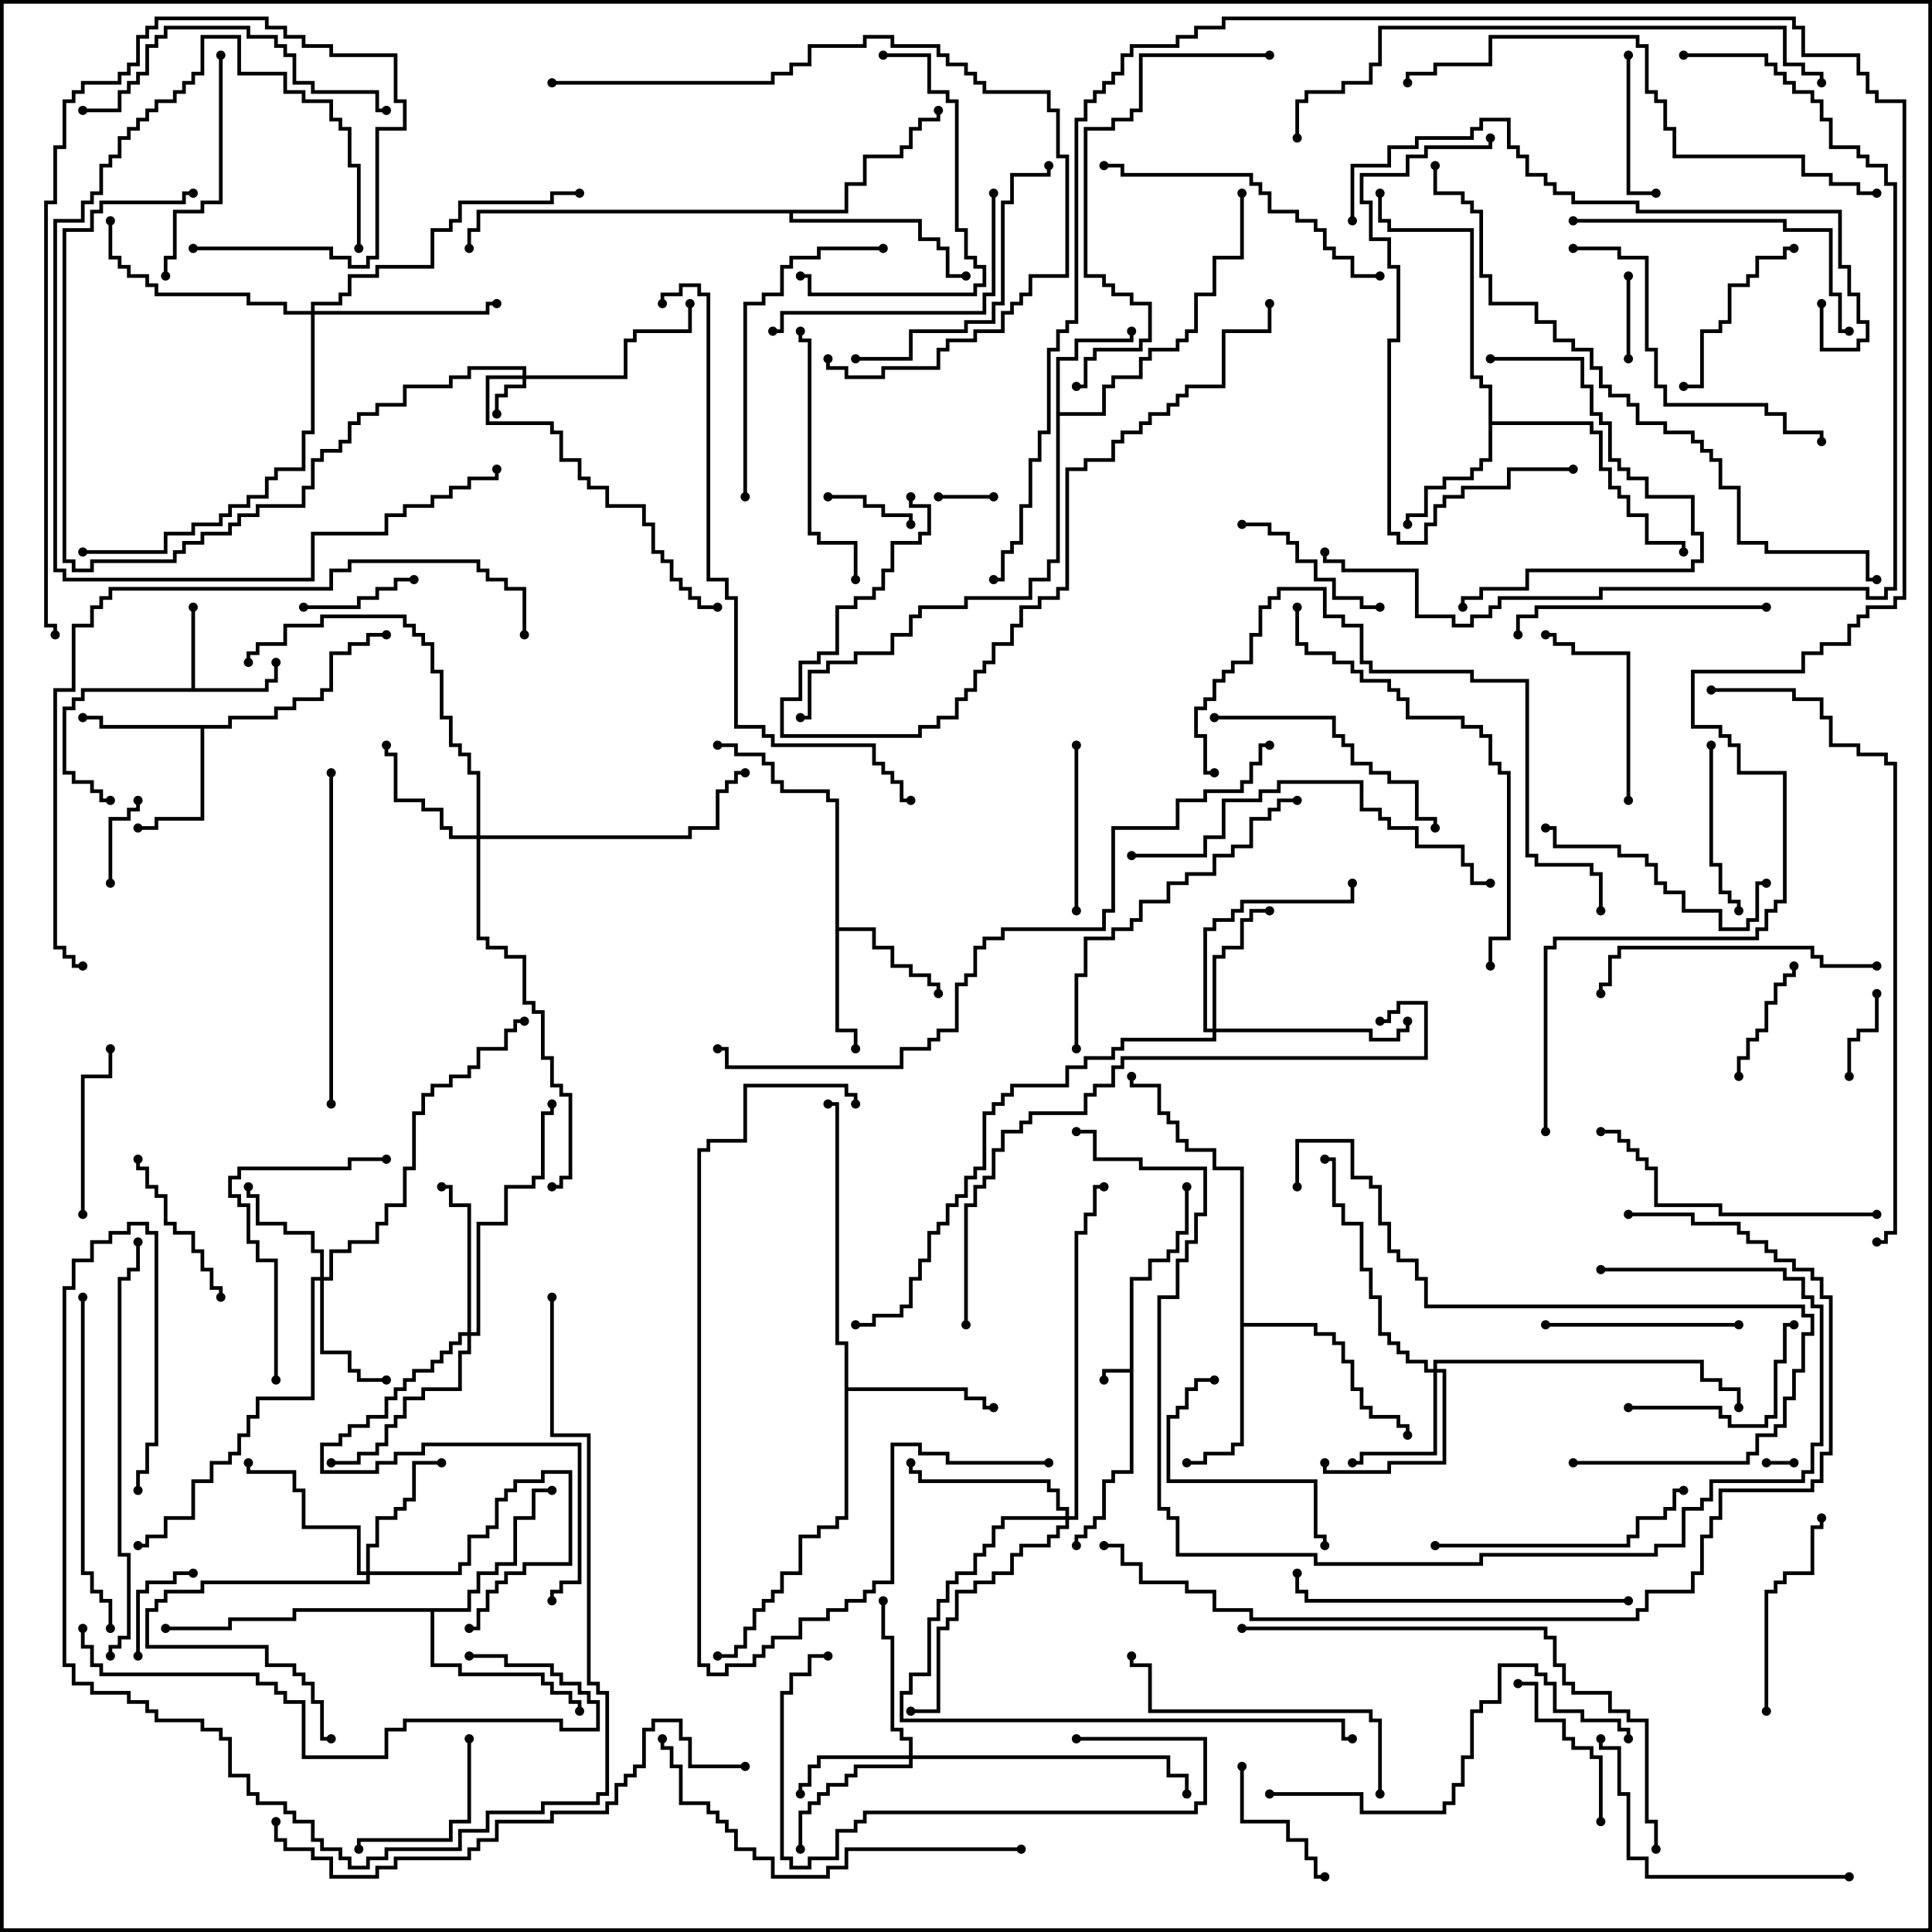 <svg version="1.1" width="105" height="105" xmlns="http://www.w3.org/2000/svg"><path d="M61.4,74.4L61.4,69.4L62.4,69.4L62.4,68.4L63.4,68.4L63.4,67.9L63.9,67.9L63.9,66.9L64.4,66.9L64.4,64.5L64.6,64.5L64.6,67.1L64.1,67.1L64.1,68.1L63.6,68.1L63.6,68.6L62.6,68.6L62.6,69.6L61.6,69.6L61.6,80.1L60.6,80.1L60.6,80.6L60.1,80.6L60.1,82.6L59.6,82.6L59.6,83.1L59.1,83.1L59.1,83.6L58.6,83.6L58.6,84L58.4,84L58.4,83.4L58.9,83.4L58.9,82.9L59.4,82.9L59.4,82.4L59.9,82.4L59.9,80.4L60.4,80.4L60.4,79.9L61.4,79.9L61.4,74.6L60.1,74.6L60.1,75L59.9,75L59.9,74.4z" stroke="none"/><path d="M10.4,37.4L10.4,33L10.6,33L10.6,37.4L14.4,37.4L14.4,36.9L14.9,36.9L14.9,36L15.1,36L15.1,37.1L14.6,37.1L14.6,37.6L4.6,37.6L4.6,38.1L4.1,38.1L4.1,38.6L3.6,38.6L3.6,41.9L4.1,41.9L4.1,42.4L5.1,42.4L5.1,42.9L5.6,42.9L5.6,43.4L6,43.4L6,43.6L5.4,43.6L5.4,43.1L4.9,43.1L4.9,42.6L3.9,42.6L3.9,42.1L3.4,42.1L3.4,38.4L3.9,38.4L3.9,37.9L4.4,37.9L4.4,37.4z" stroke="none"/><path d="M57.4,19.4L58.4,19.4L58.4,18.4L61.4,18.4L61.4,18L61.6,18L61.6,18.6L58.6,18.6L58.6,19.6L57.6,19.6L57.6,22.4L59.9,22.4L59.9,20.9L60.4,20.9L60.4,20.4L61.9,20.4L61.9,19.4L62.4,19.4L62.4,18.9L63.9,18.9L63.9,18.4L64.4,18.4L64.4,17.9L64.9,17.9L64.9,15.9L65.9,15.9L65.9,13.9L67.4,13.9L67.4,10.5L67.6,10.5L67.6,14.1L66.1,14.1L66.1,16.1L65.1,16.1L65.1,18.1L64.6,18.1L64.6,18.6L64.1,18.6L64.1,19.1L62.6,19.1L62.6,19.6L62.1,19.6L62.1,20.6L60.6,20.6L60.6,21.1L60.1,21.1L60.1,22.6L57.6,22.6L57.6,30.6L57.1,30.6L57.1,31.6L56.1,31.6L56.1,32.6L52.6,32.6L52.6,33.1L50.1,33.1L50.1,33.6L49.6,33.6L49.6,34.6L48.6,34.6L48.6,35.6L46.6,35.6L46.6,36.1L45.1,36.1L45.1,36.6L44.1,36.6L44.1,39.1L43.5,39.1L43.5,38.9L43.9,38.9L43.9,36.4L44.9,36.4L44.9,35.9L46.4,35.9L46.4,35.4L48.4,35.4L48.4,34.4L49.4,34.4L49.4,33.4L49.9,33.4L49.9,32.9L52.4,32.9L52.4,32.4L55.9,32.4L55.9,31.4L56.9,31.4L56.9,30.4L57.4,30.4z" stroke="none"/><path d="M45.4,43.6L44.9,43.6L44.9,43.1L42.4,43.1L42.4,42.6L41.9,42.6L41.9,41.6L41.4,41.6L41.4,41.1L39.9,41.1L39.9,40.6L39,40.6L39,40.4L40.1,40.4L40.1,40.9L41.6,40.9L41.6,41.4L42.1,41.4L42.1,42.4L42.6,42.4L42.6,42.9L45.1,42.9L45.1,43.4L45.6,43.4L45.6,50.4L47.6,50.4L47.6,51.4L48.6,51.4L48.6,52.4L49.6,52.4L49.6,52.9L50.6,52.9L50.6,53.4L51.1,53.4L51.1,54L50.9,54L50.9,53.6L50.4,53.6L50.4,53.1L49.4,53.1L49.4,52.6L48.4,52.6L48.4,51.6L47.4,51.6L47.4,50.6L45.6,50.6L45.6,55.9L46.6,55.9L46.6,57L46.4,57L46.4,56.1L45.4,56.1z" stroke="none"/><path d="M12.4,39.4L12.4,38.9L14.9,38.9L14.9,38.4L15.9,38.4L15.9,37.9L17.4,37.9L17.4,37.4L17.9,37.4L17.9,35.4L18.9,35.4L18.9,34.9L19.9,34.9L19.9,34.4L21,34.4L21,34.6L20.1,34.6L20.1,35.1L19.1,35.1L19.1,35.6L18.1,35.6L18.1,37.6L17.6,37.6L17.6,38.1L16.1,38.1L16.1,38.6L15.1,38.6L15.1,39.1L12.6,39.1L12.6,39.6L11.1,39.6L11.1,44.6L8.6,44.6L8.6,45.1L7.5,45.1L7.5,44.9L8.4,44.9L8.4,44.4L10.9,44.4L10.9,39.6L5.4,39.6L5.4,39.1L4.5,39.1L4.5,38.9L5.6,38.9L5.6,39.4z" stroke="none"/><path d="M80.9,21.1L80.4,21.1L80.4,20.6L79.9,20.6L79.9,12.6L75.4,12.6L75.4,12.1L74.9,12.1L74.9,10.5L75.1,10.5L75.1,11.9L75.6,11.9L75.6,12.4L80.1,12.4L80.1,20.4L80.6,20.4L80.6,20.9L81.1,20.9L81.1,22.9L86.6,22.9L86.6,23.4L87.1,23.4L87.1,25.4L87.6,25.4L87.6,26.4L88.1,26.4L88.1,26.9L88.6,26.9L88.6,27.9L89.6,27.9L89.6,29.4L91.6,29.4L91.6,30L91.4,30L91.4,29.6L89.4,29.6L89.4,28.1L88.4,28.1L88.4,27.1L87.9,27.1L87.9,26.6L87.4,26.6L87.4,25.6L86.9,25.6L86.9,23.6L86.4,23.6L86.4,23.1L81.1,23.1L81.1,25.1L80.6,25.1L80.6,25.6L80.1,25.6L80.1,26.1L78.6,26.1L78.6,26.6L77.6,26.6L77.6,28.1L76.6,28.1L76.6,28.5L76.4,28.5L76.4,27.9L77.4,27.9L77.4,26.4L78.4,26.4L78.4,25.9L79.9,25.9L79.9,25.4L80.4,25.4L80.4,24.9L80.9,24.9z" stroke="none"/><path d="M45.9,73.1L45.4,73.1L45.4,60.1L45,60.1L45,59.9L45.6,59.9L45.6,72.9L46.1,72.9L46.1,75.4L52.6,75.4L52.6,75.9L53.6,75.9L53.6,76.4L54,76.4L54,76.6L53.4,76.6L53.4,76.1L52.4,76.1L52.4,75.6L46.1,75.6L46.1,82.6L45.6,82.6L45.6,83.1L44.6,83.1L44.6,83.6L43.6,83.6L43.6,85.6L42.6,85.6L42.6,86.6L42.1,86.6L42.1,87.1L41.6,87.1L41.6,87.6L41.1,87.6L41.1,88.6L40.6,88.6L40.6,89.6L40.1,89.6L40.1,90.1L39,90.1L39,89.9L39.9,89.9L39.9,89.4L40.4,89.4L40.4,88.4L40.9,88.4L40.9,87.4L41.4,87.4L41.4,86.9L41.9,86.9L41.9,86.4L42.4,86.4L42.4,85.4L43.4,85.4L43.4,83.4L44.4,83.4L44.4,82.9L45.4,82.9L45.4,82.4L45.9,82.4z" stroke="none"/><path d="M67.4,63.6L65.9,63.6L65.9,62.6L64.4,62.6L64.4,62.1L63.9,62.1L63.9,61.1L63.4,61.1L63.4,60.6L62.9,60.6L62.9,59.1L61.4,59.1L61.4,58.5L61.6,58.5L61.6,58.9L63.1,58.9L63.1,60.4L63.6,60.4L63.6,60.9L64.1,60.9L64.1,61.9L64.6,61.9L64.6,62.4L66.1,62.4L66.1,63.4L67.6,63.4L67.6,71.9L71.6,71.9L71.6,72.4L72.6,72.4L72.6,72.9L73.1,72.9L73.1,73.9L73.6,73.9L73.6,75.4L74.1,75.4L74.1,76.4L74.6,76.4L74.6,76.9L76.1,76.9L76.1,77.4L76.6,77.4L76.6,78L76.4,78L76.4,77.6L75.9,77.6L75.9,77.1L74.4,77.1L74.4,76.6L73.9,76.6L73.9,75.6L73.4,75.6L73.4,74.1L72.9,74.1L72.9,73.1L72.4,73.1L72.4,72.6L71.4,72.6L71.4,72.1L67.6,72.1L67.6,78.6L67.1,78.6L67.1,79.1L65.6,79.1L65.6,79.6L64.5,79.6L64.5,79.4L65.4,79.4L65.4,78.9L66.9,78.9L66.9,78.4L67.4,78.4z" stroke="none"/><path d="M25.4,87.4L25.4,86.4L25.9,86.4L25.9,85.4L26.9,85.4L26.9,84.9L27.9,84.9L27.9,82.4L28.9,82.4L28.9,80.9L30,80.9L30,81.1L29.1,81.1L29.1,82.6L28.1,82.6L28.1,85.1L27.1,85.1L27.1,85.6L26.1,85.6L26.1,86.6L25.6,86.6L25.6,87.6L23.6,87.6L23.6,90.4L25.1,90.4L25.1,90.9L29.6,90.9L29.6,91.4L30.1,91.4L30.1,91.9L31.1,91.9L31.1,92.4L31.6,92.4L31.6,93L31.4,93L31.4,92.6L30.9,92.6L30.9,92.1L29.9,92.1L29.9,91.6L29.4,91.6L29.4,91.1L24.9,91.1L24.9,90.6L23.4,90.6L23.4,87.6L16.1,87.6L16.1,88.1L12.6,88.1L12.6,88.6L9,88.6L9,88.4L12.4,88.4L12.4,87.9L15.9,87.9L15.9,87.4z" stroke="none"/><path d="M45.9,11.4L45.9,9.9L46.9,9.9L46.9,8.4L48.9,8.4L48.9,7.9L49.4,7.9L49.4,6.9L49.9,6.9L49.9,6.4L50.9,6.4L50.9,6L51.1,6L51.1,6.6L50.1,6.6L50.1,7.1L49.6,7.1L49.6,8.1L49.1,8.1L49.1,8.6L47.1,8.6L47.1,10.1L46.1,10.1L46.1,11.6L43.1,11.6L43.1,11.9L50.1,11.9L50.1,12.9L51.1,12.9L51.1,13.4L51.6,13.4L51.6,14.9L52.5,14.9L52.5,15.1L51.4,15.1L51.4,13.6L50.9,13.6L50.9,13.1L49.9,13.1L49.9,12.1L42.9,12.1L42.9,11.6L26.1,11.6L26.1,12.6L25.6,12.6L25.6,13.5L25.4,13.5L25.4,12.4L25.9,12.4L25.9,11.4z" stroke="none"/><path d="M28.4,20.4L28.4,20.1L25.6,20.1L25.6,20.6L24.6,20.6L24.6,21.1L22.1,21.1L22.1,22.1L20.6,22.1L20.6,22.6L19.6,22.6L19.6,23.1L19.1,23.1L19.1,24.1L18.6,24.1L18.6,24.6L17.6,24.6L17.6,25.1L17.1,25.1L17.1,26.6L16.6,26.6L16.6,27.6L14.1,27.6L14.1,28.1L13.1,28.1L13.1,28.6L12.6,28.6L12.6,29.1L11.1,29.1L11.1,29.6L10.1,29.6L10.1,30.1L9.6,30.1L9.6,30.6L5.1,30.6L5.1,31.1L3.9,31.1L3.9,30.6L3.4,30.6L3.4,12.4L4.9,12.4L4.9,11.4L5.4,11.4L5.4,10.9L9.9,10.9L9.9,10.4L10.5,10.4L10.5,10.6L10.1,10.6L10.1,11.1L5.6,11.1L5.6,11.6L5.1,11.6L5.1,12.6L3.6,12.6L3.6,30.4L4.1,30.4L4.1,30.9L4.9,30.9L4.9,30.4L9.4,30.4L9.4,29.9L9.9,29.9L9.9,29.4L10.9,29.4L10.9,28.9L12.4,28.9L12.4,28.4L12.9,28.4L12.9,27.9L13.9,27.9L13.9,27.4L16.4,27.4L16.4,26.4L16.9,26.4L16.9,24.9L17.4,24.9L17.4,24.4L18.4,24.4L18.4,23.9L18.9,23.9L18.9,22.9L19.4,22.9L19.4,22.4L20.4,22.4L20.4,21.9L21.9,21.9L21.9,20.9L24.4,20.9L24.4,20.4L25.4,20.4L25.4,19.9L28.6,19.9L28.6,20.4L33.9,20.4L33.9,18.4L34.4,18.4L34.4,17.9L37.4,17.9L37.4,16.5L37.6,16.5L37.6,18.1L34.6,18.1L34.6,18.6L34.1,18.6L34.1,20.6L28.6,20.6L28.6,21.1L27.6,21.1L27.6,21.6L27.1,21.6L27.1,22.5L26.9,22.5L26.9,21.4L27.4,21.4L27.4,20.9L28.4,20.9L28.4,20.6L26.6,20.6L26.6,22.9L30.1,22.9L30.1,23.4L30.6,23.4L30.6,24.9L31.6,24.9L31.6,25.9L32.1,25.9L32.1,26.4L33.1,26.4L33.1,27.4L35.1,27.4L35.1,28.4L35.6,28.4L35.6,29.9L36.1,29.9L36.1,30.4L36.6,30.4L36.6,31.4L37.1,31.4L37.1,31.9L37.6,31.9L37.6,32.4L38.1,32.4L38.1,32.9L39,32.9L39,33.1L37.9,33.1L37.9,32.6L37.4,32.6L37.4,32.1L36.9,32.1L36.9,31.6L36.4,31.6L36.4,30.6L35.9,30.6L35.9,30.1L35.4,30.1L35.4,28.6L34.9,28.6L34.9,27.6L32.9,27.6L32.9,26.6L31.9,26.6L31.9,26.1L31.4,26.1L31.4,25.1L30.4,25.1L30.4,23.6L29.9,23.6L29.9,23.1L26.4,23.1L26.4,20.4z" stroke="none"/><path d="M19.9,85.4L19.9,83.9L20.4,83.9L20.4,82.4L21.4,82.4L21.4,81.9L21.9,81.9L21.9,81.4L22.4,81.4L22.4,79.4L24,79.4L24,79.6L22.6,79.6L22.6,81.6L22.1,81.6L22.1,82.1L21.6,82.1L21.6,82.6L20.6,82.6L20.6,84.1L20.1,84.1L20.1,85.4L24.9,85.4L24.9,84.9L25.4,84.9L25.4,83.4L26.4,83.4L26.4,82.9L26.9,82.9L26.9,81.4L27.4,81.4L27.4,80.9L27.9,80.9L27.9,80.4L29.4,80.4L29.4,79.9L31.1,79.9L31.1,85.1L28.6,85.1L28.6,85.6L27.6,85.6L27.6,86.1L27.1,86.1L27.1,86.6L26.6,86.6L26.6,87.6L26.1,87.6L26.1,88.6L25.5,88.6L25.5,88.4L25.9,88.4L25.9,87.4L26.4,87.4L26.4,86.4L26.9,86.4L26.9,85.9L27.4,85.9L27.4,85.4L28.4,85.4L28.4,84.9L30.9,84.9L30.9,80.1L29.6,80.1L29.6,80.6L28.1,80.6L28.1,81.1L27.6,81.1L27.6,81.6L27.1,81.6L27.1,83.1L26.6,83.1L26.6,83.6L25.6,83.6L25.6,85.1L25.1,85.1L25.1,85.6L20.1,85.6L20.1,86.1L11.1,86.1L11.1,86.6L9.1,86.6L9.1,87.1L8.6,87.1L8.6,87.6L8.1,87.6L8.1,89.4L14.6,89.4L14.6,90.4L16.1,90.4L16.1,90.9L16.6,90.9L16.6,91.4L17.1,91.4L17.1,92.4L17.6,92.4L17.6,94.4L18,94.4L18,94.6L17.4,94.6L17.4,92.6L16.9,92.6L16.9,91.6L16.4,91.6L16.4,91.1L15.9,91.1L15.9,90.6L14.4,90.6L14.4,89.6L7.9,89.6L7.9,87.4L8.4,87.4L8.4,86.9L8.9,86.9L8.9,86.4L10.9,86.4L10.9,85.9L19.9,85.9L19.9,85.6L19.4,85.6L19.4,83.1L16.4,83.1L16.4,81.1L15.9,81.1L15.9,80.1L13.4,80.1L13.4,79.5L13.6,79.5L13.6,79.9L16.1,79.9L16.1,80.9L16.6,80.9L16.6,82.9L19.6,82.9L19.6,85.4z" stroke="none"/><path d="M49.4,95.4L49.4,94.6L48.9,94.6L48.9,94.1L48.4,94.1L48.4,89.1L47.9,89.1L47.9,87L48.1,87L48.1,88.9L48.6,88.9L48.6,93.9L49.1,93.9L49.1,94.4L49.6,94.4L49.6,95.4L63.6,95.4L63.6,96.4L64.6,96.4L64.6,97.5L64.4,97.5L64.4,96.6L63.4,96.6L63.4,95.6L49.6,95.6L49.6,96.1L46.6,96.1L46.6,96.6L46.1,96.6L46.1,97.1L45.1,97.1L45.1,97.6L44.6,97.6L44.6,98.1L44.1,98.1L44.1,98.6L43.6,98.6L43.6,100.5L43.4,100.5L43.4,98.4L43.9,98.4L43.9,97.9L44.4,97.9L44.4,97.4L44.9,97.4L44.9,96.9L45.9,96.9L45.9,96.4L46.4,96.4L46.4,95.9L49.4,95.9L49.4,95.6L44.6,95.6L44.6,96.1L44.1,96.1L44.1,97.1L43.6,97.1L43.6,97.5L43.4,97.5L43.4,96.9L43.9,96.9L43.9,95.9L44.4,95.9L44.4,95.4z" stroke="none"/><path d="M17.4,69.4L17.4,68.1L16.9,68.1L16.9,67.1L15.4,67.1L15.4,66.6L13.9,66.6L13.9,65.1L13.4,65.1L13.4,64.5L13.6,64.5L13.6,64.9L14.1,64.9L14.1,66.4L15.6,66.4L15.6,66.9L17.1,66.9L17.1,67.9L17.6,67.9L17.6,69.4L17.9,69.4L17.9,67.9L18.9,67.9L18.9,67.4L20.4,67.4L20.4,66.4L20.9,66.4L20.9,65.4L21.9,65.4L21.9,63.4L22.4,63.4L22.4,60.4L22.9,60.4L22.9,59.4L23.4,59.4L23.4,58.9L24.4,58.9L24.4,58.4L25.4,58.4L25.4,57.9L25.9,57.9L25.9,56.9L27.4,56.9L27.4,55.9L27.9,55.9L27.9,55.4L28.5,55.4L28.5,55.6L28.1,55.6L28.1,56.1L27.6,56.1L27.6,57.1L26.1,57.1L26.1,58.1L25.6,58.1L25.6,58.6L24.6,58.6L24.6,59.1L23.6,59.1L23.6,59.6L23.1,59.6L23.1,60.6L22.6,60.6L22.6,63.6L22.1,63.6L22.1,65.6L21.1,65.6L21.1,66.6L20.6,66.6L20.6,67.6L19.1,67.6L19.1,68.1L18.1,68.1L18.1,69.6L17.6,69.6L17.6,73.4L19.1,73.4L19.1,74.4L19.6,74.4L19.6,74.9L21,74.9L21,75.1L19.4,75.1L19.4,74.6L18.9,74.6L18.9,73.6L17.4,73.6L17.4,69.6L17.1,69.6L17.1,76.1L14.1,76.1L14.1,77.1L13.6,77.1L13.6,78.1L13.1,78.1L13.1,79.1L12.6,79.1L12.6,79.6L11.6,79.6L11.6,80.6L10.6,80.6L10.6,82.6L9.1,82.6L9.1,83.6L8.1,83.6L8.1,84.1L7.5,84.1L7.5,83.9L7.9,83.9L7.9,83.4L8.9,83.4L8.9,82.4L10.4,82.4L10.4,80.4L11.4,80.4L11.4,79.4L12.4,79.4L12.4,78.9L12.9,78.9L12.9,77.9L13.4,77.9L13.4,76.9L13.9,76.9L13.9,75.9L16.9,75.9L16.9,69.4z" stroke="none"/><path d="M77.9,74.4L77.9,73.9L92.6,73.9L92.6,74.9L93.6,74.9L93.6,75.4L94.6,75.4L94.6,76.5L94.4,76.5L94.4,75.6L93.4,75.6L93.4,75.1L92.4,75.1L92.4,74.1L78.1,74.1L78.1,74.4L78.6,74.4L78.6,79.6L75.6,79.6L75.6,80.1L71.9,80.1L71.9,79.5L72.1,79.5L72.1,79.9L75.4,79.9L75.4,79.4L78.4,79.4L78.4,74.6L78.1,74.6L78.1,79.1L74.1,79.1L74.1,79.6L73.5,79.6L73.5,79.4L73.9,79.4L73.9,78.9L77.9,78.9L77.9,74.6L77.4,74.6L77.4,74.1L76.4,74.1L76.4,73.6L75.9,73.6L75.9,73.1L75.4,73.1L75.4,72.6L74.9,72.6L74.9,70.6L74.4,70.6L74.4,69.1L73.9,69.1L73.9,66.6L72.9,66.6L72.9,65.6L72.4,65.6L72.4,63.1L72,63.1L72,62.9L72.6,62.9L72.6,65.4L73.1,65.4L73.1,66.4L74.1,66.4L74.1,68.9L74.6,68.9L74.6,70.4L75.1,70.4L75.1,72.4L75.6,72.4L75.6,72.9L76.1,72.9L76.1,73.4L76.6,73.4L76.6,73.9L77.6,73.9L77.6,74.4z" stroke="none"/><path d="M25.9,45.4L25.9,42.1L25.4,42.1L25.4,41.1L24.9,41.1L24.9,40.6L24.4,40.6L24.4,39.1L23.9,39.1L23.9,36.6L23.4,36.6L23.4,35.1L22.9,35.1L22.9,34.6L22.4,34.6L22.4,34.1L21.9,34.1L21.9,33.6L17.6,33.6L17.6,34.1L15.6,34.1L15.6,35.1L14.1,35.1L14.1,35.6L13.6,35.6L13.6,36L13.4,36L13.4,35.4L13.9,35.4L13.9,34.9L15.4,34.9L15.4,33.9L17.4,33.9L17.4,33.4L22.1,33.4L22.1,33.9L22.6,33.9L22.6,34.4L23.1,34.4L23.1,34.9L23.6,34.9L23.6,36.4L24.1,36.4L24.1,38.9L24.6,38.9L24.6,40.4L25.1,40.4L25.1,40.9L25.6,40.9L25.6,41.9L26.1,41.9L26.1,45.4L37.4,45.4L37.4,44.9L38.9,44.9L38.9,42.9L39.4,42.9L39.4,42.4L39.9,42.4L39.9,41.9L40.5,41.9L40.5,42.1L40.1,42.1L40.1,42.6L39.6,42.6L39.6,43.1L39.1,43.1L39.1,45.1L37.6,45.1L37.6,45.6L26.1,45.6L26.1,50.9L26.6,50.9L26.6,51.4L27.6,51.4L27.6,51.9L28.6,51.9L28.6,54.4L29.1,54.4L29.1,54.9L29.6,54.9L29.6,57.4L30.1,57.4L30.1,58.9L30.6,58.9L30.6,59.4L31.1,59.4L31.1,64.1L30.6,64.1L30.6,64.6L30,64.6L30,64.4L30.4,64.4L30.4,63.9L30.9,63.9L30.9,59.6L30.4,59.6L30.4,59.1L29.9,59.1L29.9,57.6L29.4,57.6L29.4,55.1L28.9,55.1L28.9,54.6L28.4,54.6L28.4,52.1L27.4,52.1L27.4,51.6L26.4,51.6L26.4,51.1L25.9,51.1L25.9,45.6L24.4,45.6L24.4,45.1L23.9,45.1L23.9,44.1L22.9,44.1L22.9,43.6L21.4,43.6L21.4,41.1L20.9,41.1L20.9,40.5L21.1,40.5L21.1,40.9L21.6,40.9L21.6,43.4L23.1,43.4L23.1,43.9L24.1,43.9L24.1,44.9L24.6,44.9L24.6,45.4z" stroke="none"/><path d="M65.9,55.9L65.9,51.9L66.4,51.9L66.4,51.4L67.4,51.4L67.4,49.9L67.9,49.9L67.9,49.4L69,49.4L69,49.6L68.1,49.6L68.1,50.1L67.6,50.1L67.6,51.6L66.6,51.6L66.6,52.1L66.1,52.1L66.1,55.9L74.6,55.9L74.6,56.4L75.9,56.4L75.9,55.9L76.4,55.9L76.4,55.5L76.6,55.5L76.6,56.1L76.1,56.1L76.1,56.6L74.4,56.6L74.4,56.1L66.1,56.1L66.1,56.6L61.1,56.6L61.1,57.1L60.6,57.1L60.6,57.6L59.1,57.6L59.1,58.1L58.1,58.1L58.1,59.1L55.1,59.1L55.1,59.6L54.6,59.6L54.6,60.1L54.1,60.1L54.1,60.6L53.6,60.6L53.6,63.6L53.1,63.6L53.1,64.1L52.6,64.1L52.6,65.1L52.1,65.1L52.1,65.6L51.6,65.6L51.6,66.6L51.1,66.6L51.1,67.1L50.6,67.1L50.6,68.6L50.1,68.6L50.1,69.6L49.6,69.6L49.6,71.1L49.1,71.1L49.1,71.6L47.6,71.6L47.6,72.1L46.5,72.1L46.5,71.9L47.4,71.9L47.4,71.4L48.9,71.4L48.9,70.9L49.4,70.9L49.4,69.4L49.9,69.4L49.9,68.4L50.4,68.4L50.4,66.9L50.9,66.9L50.9,66.4L51.4,66.4L51.4,65.4L51.9,65.4L51.9,64.9L52.4,64.9L52.4,63.9L52.9,63.9L52.9,63.4L53.4,63.4L53.4,60.4L53.9,60.4L53.9,59.9L54.4,59.9L54.4,59.4L54.9,59.4L54.9,58.9L57.9,58.9L57.9,57.9L58.9,57.9L58.9,57.4L60.4,57.4L60.4,56.9L60.9,56.9L60.9,56.4L65.9,56.4L65.9,56.1L65.4,56.1L65.4,50.4L65.9,50.4L65.9,49.9L66.9,49.9L66.9,49.4L67.4,49.4L67.4,48.9L73.4,48.9L73.4,48L73.6,48L73.6,49.1L67.6,49.1L67.6,49.6L67.1,49.6L67.1,50.1L66.1,50.1L66.1,50.6L65.6,50.6L65.6,55.9z" stroke="none"/><path d="M25.4,72.4L25.4,65.6L24.4,65.6L24.4,64.6L24,64.6L24,64.4L24.6,64.4L24.6,65.4L25.6,65.4L25.6,72.4L25.9,72.4L25.9,66.4L27.4,66.4L27.4,64.4L28.9,64.4L28.9,63.9L29.4,63.9L29.4,60.4L29.9,60.4L29.9,60L30.1,60L30.1,60.6L29.6,60.6L29.6,64.1L29.1,64.1L29.1,64.6L27.6,64.6L27.6,66.6L26.1,66.6L26.1,72.6L25.6,72.6L25.6,73.6L25.1,73.6L25.1,75.6L23.1,75.6L23.1,76.1L22.1,76.1L22.1,77.1L21.6,77.1L21.6,77.6L21.1,77.6L21.1,78.6L20.6,78.6L20.6,79.1L19.6,79.1L19.6,79.6L18,79.6L18,79.4L19.4,79.4L19.4,78.9L20.4,78.9L20.4,78.4L20.9,78.4L20.9,77.4L21.4,77.4L21.4,76.9L21.9,76.9L21.9,75.9L22.9,75.9L22.9,75.4L24.9,75.4L24.9,73.4L25.4,73.4L25.4,72.6L25.1,72.6L25.1,73.1L24.6,73.1L24.6,73.6L24.1,73.6L24.1,74.1L23.6,74.1L23.6,74.6L22.6,74.6L22.6,75.1L22.1,75.1L22.1,75.6L21.6,75.6L21.6,76.1L21.1,76.1L21.1,77.1L20.1,77.1L20.1,77.6L19.1,77.6L19.1,78.1L18.6,78.1L18.6,78.6L17.6,78.6L17.6,79.9L20.4,79.9L20.4,79.4L21.4,79.4L21.4,78.9L22.9,78.9L22.9,78.4L31.6,78.4L31.6,86.1L30.6,86.1L30.6,86.6L30.1,86.6L30.1,87L29.9,87L29.9,86.4L30.4,86.4L30.4,85.9L31.4,85.9L31.4,78.6L23.1,78.6L23.1,79.1L21.6,79.1L21.6,79.6L20.6,79.6L20.6,80.1L17.4,80.1L17.4,78.4L18.4,78.4L18.4,77.9L18.9,77.9L18.9,77.4L19.9,77.4L19.9,76.9L20.9,76.9L20.9,75.9L21.4,75.9L21.4,75.4L21.9,75.4L21.9,74.9L22.4,74.9L22.4,74.4L23.4,74.4L23.4,73.9L23.9,73.9L23.9,73.4L24.4,73.4L24.4,72.9L24.9,72.9L24.9,72.4z" stroke="none"/><path d="M57.9,82.4L57.9,82.1L57.4,82.1L57.4,81.1L56.9,81.1L56.9,80.6L49.9,80.6L49.9,80.1L49.4,80.1L49.4,79.5L49.6,79.5L49.6,79.9L50.1,79.9L50.1,80.4L57.1,80.4L57.1,80.9L57.6,80.9L57.6,81.9L58.1,81.9L58.1,82.4L58.4,82.4L58.4,66.9L58.9,66.9L58.9,65.9L59.4,65.9L59.4,64.4L60,64.4L60,64.6L59.6,64.6L59.6,66.1L59.1,66.1L59.1,67.1L58.6,67.1L58.6,82.6L58.1,82.6L58.1,83.1L57.6,83.1L57.6,83.6L57.1,83.6L57.1,84.1L55.6,84.1L55.6,84.6L55.1,84.6L55.1,85.6L54.1,85.6L54.1,86.1L53.1,86.1L53.1,86.6L52.1,86.6L52.1,88.1L51.6,88.1L51.6,88.6L51.1,88.6L51.1,93.1L49.5,93.1L49.5,92.9L50.9,92.9L50.9,88.4L51.4,88.4L51.4,87.9L51.9,87.9L51.9,86.4L52.9,86.4L52.9,85.9L53.9,85.9L53.9,85.4L54.9,85.4L54.9,84.4L55.4,84.4L55.4,83.9L56.9,83.9L56.9,83.4L57.4,83.4L57.4,82.9L57.9,82.9L57.9,82.6L54.6,82.6L54.6,83.1L54.1,83.1L54.1,84.1L53.6,84.1L53.6,84.6L53.1,84.6L53.1,85.6L52.1,85.6L52.1,86.1L51.6,86.1L51.6,87.1L51.1,87.1L51.1,88.1L50.6,88.1L50.6,91.1L49.6,91.1L49.6,92.1L49.1,92.1L49.1,93.4L73.1,93.4L73.1,94.4L73.5,94.4L73.5,94.6L72.9,94.6L72.9,93.6L48.9,93.6L48.9,91.9L49.4,91.9L49.4,90.9L50.4,90.9L50.4,87.9L50.9,87.9L50.9,86.9L51.4,86.9L51.4,85.9L51.9,85.9L51.9,85.4L52.9,85.4L52.9,84.4L53.4,84.4L53.4,83.9L53.9,83.9L53.9,82.9L54.4,82.9L54.4,82.4z" stroke="none"/><path d="M16.9,16.9L16.9,16.4L18.4,16.4L18.4,15.9L18.9,15.9L18.9,14.9L20.4,14.9L20.4,14.4L23.4,14.4L23.4,12.4L24.4,12.4L24.4,11.9L24.9,11.9L24.9,10.9L29.9,10.9L29.9,10.4L31.5,10.4L31.5,10.6L30.1,10.6L30.1,11.1L25.1,11.1L25.1,12.1L24.6,12.1L24.6,12.6L23.6,12.6L23.6,14.6L20.6,14.6L20.6,15.1L19.1,15.1L19.1,16.1L18.6,16.1L18.6,16.6L17.1,16.6L17.1,16.9L26.4,16.9L26.4,16.4L27,16.4L27,16.6L26.6,16.6L26.6,17.1L17.1,17.1L17.1,23.6L16.6,23.6L16.6,25.6L15.1,25.6L15.1,26.1L14.6,26.1L14.6,27.1L13.6,27.1L13.6,27.6L12.6,27.6L12.6,28.1L12.1,28.1L12.1,28.6L10.6,28.6L10.6,29.1L9.1,29.1L9.1,30.1L4.5,30.1L4.5,29.9L8.9,29.9L8.9,28.9L10.4,28.9L10.4,28.4L11.9,28.4L11.9,27.9L12.4,27.9L12.4,27.4L13.4,27.4L13.4,26.9L14.4,26.9L14.4,25.9L14.9,25.9L14.9,25.4L16.4,25.4L16.4,23.4L16.9,23.4L16.9,17.1L15.4,17.1L15.4,16.6L13.4,16.6L13.4,16.1L8.4,16.1L8.4,15.6L7.9,15.6L7.9,15.1L6.9,15.1L6.9,14.6L6.4,14.6L6.4,14.1L5.9,14.1L5.9,12L6.1,12L6.1,13.9L6.6,13.9L6.6,14.4L7.1,14.4L7.1,14.9L8.1,14.9L8.1,15.4L8.6,15.4L8.6,15.9L13.6,15.9L13.6,16.4L15.6,16.4L15.6,16.9z" stroke="none"/><path d="M97.5,79.4L97.5,79.6L96,79.6L96,79.4z" stroke="none"/><path d="M54,26.9L54,27.1L51,27.1L51,26.9z" stroke="none"/><path d="M88.4,15L88.6,15L88.6,19.5L88.4,19.5z" stroke="none"/><path d="M101.9,54L102.1,54L102.1,56.1L101.1,56.1L101.1,56.6L100.6,56.6L100.6,58.5L100.4,58.5L100.4,56.4L100.9,56.4L100.9,55.9L101.9,55.9z" stroke="none"/><path d="M6.1,48L5.9,48L5.9,44.4L6.9,44.4L6.9,43.9L7.4,43.9L7.4,43.5L7.6,43.5L7.6,44.1L7.1,44.1L7.1,44.6L6.1,44.6z" stroke="none"/><path d="M49.6,28.5L49.4,28.5L49.4,28.1L47.9,28.1L47.9,27.6L46.9,27.6L46.9,27.1L45,27.1L45,26.9L47.1,26.9L47.1,27.4L48.1,27.4L48.1,27.9L49.6,27.9z" stroke="none"/><path d="M7.6,90L7.4,90L7.4,86.4L7.9,86.4L7.9,85.9L9.4,85.9L9.4,85.4L10.5,85.4L10.5,85.6L9.6,85.6L9.6,86.1L8.1,86.1L8.1,86.6L7.6,86.6z" stroke="none"/><path d="M22.5,31.4L22.5,31.6L21.6,31.6L21.6,32.1L20.6,32.1L20.6,32.6L19.6,32.6L19.6,33.1L16.5,33.1L16.5,32.9L19.4,32.9L19.4,32.4L20.4,32.4L20.4,31.9L21.4,31.9L21.4,31.4z" stroke="none"/><path d="M94.6,58.5L94.4,58.5L94.4,57.4L94.9,57.4L94.9,56.4L95.4,56.4L95.4,55.9L95.9,55.9L95.9,54.4L96.4,54.4L96.4,53.4L96.9,53.4L96.9,52.9L97.4,52.9L97.4,52.5L97.6,52.5L97.6,53.1L97.1,53.1L97.1,53.6L96.6,53.6L96.6,54.6L96.1,54.6L96.1,56.1L95.6,56.1L95.6,56.6L95.1,56.6L95.1,57.6L94.6,57.6z" stroke="none"/><path d="M67.4,96L67.6,96L67.6,98.9L70.1,98.9L70.1,99.9L71.1,99.9L71.1,100.9L71.6,100.9L71.6,101.9L72,101.9L72,102.1L71.4,102.1L71.4,101.1L70.9,101.1L70.9,100.1L69.9,100.1L69.9,99.1L67.4,99.1z" stroke="none"/><path d="M88.4,3L88.6,3L88.6,10.4L90,10.4L90,10.6L88.4,10.6z" stroke="none"/><path d="M25.4,94.5L25.6,94.5L25.6,99.1L24.6,99.1L24.6,100.1L19.6,100.1L19.6,100.5L19.4,100.5L19.4,99.9L24.4,99.9L24.4,98.9L25.4,98.9z" stroke="none"/><path d="M67.5,28.6L67.5,28.4L69.1,28.4L69.1,28.9L70.1,28.9L70.1,29.4L70.6,29.4L70.6,30.4L71.6,30.4L71.6,31.4L72.6,31.4L72.6,32.4L74.1,32.4L74.1,32.9L75,32.9L75,33.1L73.9,33.1L73.9,32.6L72.4,32.6L72.4,31.6L71.4,31.6L71.4,30.6L70.4,30.6L70.4,29.6L69.9,29.6L69.9,29.1L68.9,29.1L68.9,28.6z" stroke="none"/><path d="M7.4,63L7.6,63L7.6,63.4L8.1,63.4L8.1,64.4L8.6,64.4L8.6,64.9L9.1,64.9L9.1,66.4L9.6,66.4L9.6,66.9L10.6,66.9L10.6,67.9L11.1,67.9L11.1,68.9L11.6,68.9L11.6,69.9L12.1,69.9L12.1,70.5L11.9,70.5L11.9,70.1L11.4,70.1L11.4,69.1L10.9,69.1L10.9,68.1L10.4,68.1L10.4,67.1L9.4,67.1L9.4,66.6L8.9,66.6L8.9,65.1L8.4,65.1L8.4,64.6L7.9,64.6L7.9,63.6L7.4,63.6z" stroke="none"/><path d="M87.1,99L86.9,99L86.9,95.6L86.4,95.6L86.4,95.1L85.4,95.1L85.4,94.6L84.9,94.6L84.9,93.6L83.4,93.6L83.4,91.6L82.5,91.6L82.5,91.4L83.6,91.4L83.6,93.4L85.1,93.4L85.1,94.4L85.6,94.4L85.6,94.9L86.6,94.9L86.6,95.4L87.1,95.4z" stroke="none"/><path d="M58.6,49.5L58.4,49.5L58.4,40.5L58.6,40.5z" stroke="none"/><path d="M4.6,66L4.4,66L4.4,58.4L5.9,58.4L5.9,57L6.1,57L6.1,58.6L4.6,58.6z" stroke="none"/><path d="M92.9,40.5L93.1,40.5L93.1,46.9L93.6,46.9L93.6,48.4L94.1,48.4L94.1,48.9L94.6,48.9L94.6,49.5L94.4,49.5L94.4,49.1L93.9,49.1L93.9,48.6L93.4,48.6L93.4,47.1L92.9,47.1z" stroke="none"/><path d="M91.5,21.1L91.5,20.9L92.4,20.9L92.4,17.9L93.4,17.9L93.4,17.4L93.9,17.4L93.9,15.4L94.9,15.4L94.9,14.9L95.4,14.9L95.4,13.9L96.9,13.9L96.9,13.4L97.5,13.4L97.5,13.6L97.1,13.6L97.1,14.1L95.6,14.1L95.6,15.1L95.1,15.1L95.1,15.6L94.1,15.6L94.1,17.6L93.6,17.6L93.6,18.1L92.6,18.1L92.6,21.1z" stroke="none"/><path d="M88.6,43.5L88.4,43.5L88.4,35.6L85.4,35.6L85.4,35.1L84.4,35.1L84.4,34.6L84,34.6L84,34.4L84.6,34.4L84.6,34.9L85.6,34.9L85.6,35.4L88.6,35.4z" stroke="none"/><path d="M88.5,76.6L88.5,76.4L93.6,76.4L93.6,76.9L94.1,76.9L94.1,77.4L95.9,77.4L95.9,76.9L96.4,76.9L96.4,73.9L96.9,73.9L96.9,71.9L97.5,71.9L97.5,72.1L97.1,72.1L97.1,74.1L96.6,74.1L96.6,77.1L96.1,77.1L96.1,77.6L93.9,77.6L93.9,77.1L93.4,77.1L93.4,76.6z" stroke="none"/><path d="M84,72.1L84,71.9L94.5,71.9L94.5,72.1z" stroke="none"/><path d="M66,74.9L66,75.1L65.1,75.1L65.1,75.6L64.6,75.6L64.6,76.6L64.1,76.6L64.1,77.1L63.6,77.1L63.6,80.4L71.6,80.4L71.6,83.4L72.1,83.4L72.1,84L71.9,84L71.9,83.6L71.4,83.6L71.4,80.6L63.4,80.6L63.4,76.9L63.9,76.9L63.9,76.4L64.4,76.4L64.4,75.4L64.9,75.4L64.9,74.9z" stroke="none"/><path d="M96.1,93L95.9,93L95.9,86.4L96.4,86.4L96.4,85.9L96.9,85.9L96.9,85.4L98.4,85.4L98.4,82.9L98.9,82.9L98.9,82.5L99.1,82.5L99.1,83.1L98.6,83.1L98.6,85.6L97.1,85.6L97.1,86.1L96.6,86.1L96.6,86.6L96.1,86.6z" stroke="none"/><path d="M84,45.1L84,44.9L84.6,44.9L84.6,45.9L88.1,45.9L88.1,46.4L89.6,46.4L89.6,46.9L90.1,46.9L90.1,47.9L90.6,47.9L90.6,48.4L91.6,48.4L91.6,49.4L93.6,49.4L93.6,50.4L94.9,50.4L94.9,49.9L95.4,49.9L95.4,47.9L96,47.9L96,48.1L95.6,48.1L95.6,50.1L95.1,50.1L95.1,50.6L93.4,50.6L93.4,49.6L91.4,49.6L91.4,48.6L90.4,48.6L90.4,48.1L89.9,48.1L89.9,47.1L89.4,47.1L89.4,46.6L87.9,46.6L87.9,46.1L84.4,46.1L84.4,45.1z" stroke="none"/><path d="M11.9,3L12.1,3L12.1,11.1L11.1,11.1L11.1,11.6L9.6,11.6L9.6,14.1L9.1,14.1L9.1,15L8.9,15L8.9,13.9L9.4,13.9L9.4,11.4L10.9,11.4L10.9,10.9L11.9,10.9z" stroke="none"/><path d="M48,3.1L48,2.9L50.6,2.9L50.6,4.9L51.6,4.9L51.6,5.4L52.1,5.4L52.1,12.4L52.6,12.4L52.6,13.9L53.1,13.9L53.1,14.4L53.6,14.4L53.6,15.6L53.1,15.6L53.1,16.1L43.9,16.1L43.9,15.1L43.5,15.1L43.5,14.9L44.1,14.9L44.1,15.9L52.9,15.9L52.9,15.4L53.4,15.4L53.4,14.6L52.9,14.6L52.9,14.1L52.4,14.1L52.4,12.6L51.9,12.6L51.9,5.6L51.4,5.6L51.4,5.1L50.4,5.1L50.4,3.1z" stroke="none"/><path d="M15.1,75L14.9,75L14.9,68.6L13.9,68.6L13.9,67.6L13.4,67.6L13.4,65.6L12.9,65.6L12.9,65.1L12.4,65.1L12.4,63.9L12.9,63.9L12.9,63.4L18.9,63.4L18.9,62.9L21,62.9L21,63.1L19.1,63.1L19.1,63.6L13.1,63.6L13.1,64.1L12.6,64.1L12.6,64.9L13.1,64.9L13.1,65.4L13.6,65.4L13.6,67.4L14.1,67.4L14.1,68.4L15.1,68.4z" stroke="none"/><path d="M66,39.1L66,38.9L72.6,38.9L72.6,39.9L73.1,39.9L73.1,40.4L73.6,40.4L73.6,41.4L74.6,41.4L74.6,41.9L75.6,41.9L75.6,42.4L77.1,42.4L77.1,44.4L78.1,44.4L78.1,45L77.9,45L77.9,44.6L76.9,44.6L76.9,42.6L75.4,42.6L75.4,42.1L74.4,42.1L74.4,41.6L73.4,41.6L73.4,40.6L72.9,40.6L72.9,40.1L72.4,40.1L72.4,39.1z" stroke="none"/><path d="M81,19.6L81,19.4L86.1,19.4L86.1,20.9L86.6,20.9L86.6,22.4L87.1,22.4L87.1,22.9L87.6,22.9L87.6,24.9L88.1,24.9L88.1,25.4L88.6,25.4L88.6,25.9L89.6,25.9L89.6,26.9L92.1,26.9L92.1,28.9L92.6,28.9L92.6,30.6L92.1,30.6L92.1,31.1L83.1,31.1L83.1,32.1L80.6,32.1L80.6,32.6L79.6,32.6L79.6,33L79.4,33L79.4,32.4L80.4,32.4L80.4,31.9L82.9,31.9L82.9,30.9L91.9,30.9L91.9,30.4L92.4,30.4L92.4,29.1L91.9,29.1L91.9,27.1L89.4,27.1L89.4,26.1L88.4,26.1L88.4,25.6L87.9,25.6L87.9,25.1L87.4,25.1L87.4,23.1L86.9,23.1L86.9,22.6L86.4,22.6L86.4,21.1L85.9,21.1L85.9,19.6z" stroke="none"/><path d="M96,32.9L96,33.1L83.6,33.1L83.6,33.6L82.6,33.6L82.6,34.5L82.4,34.5L82.4,33.4L83.4,33.4L83.4,32.9z" stroke="none"/><path d="M78,84.1L78,83.9L88.4,83.9L88.4,83.4L88.9,83.4L88.9,82.4L90.4,82.4L90.4,81.9L90.9,81.9L90.9,80.9L91.5,80.9L91.5,81.1L91.1,81.1L91.1,82.1L90.6,82.1L90.6,82.6L89.1,82.6L89.1,83.6L88.6,83.6L88.6,84.1z" stroke="none"/><path d="M46.6,31.5L46.4,31.5L46.4,29.6L44.4,29.6L44.4,29.1L43.9,29.1L43.9,18.6L43.4,18.6L43.4,18L43.6,18L43.6,18.4L44.1,18.4L44.1,28.9L44.6,28.9L44.6,29.4L46.6,29.4z" stroke="none"/><path d="M19.6,13.5L19.4,13.5L19.4,9.1L18.9,9.1L18.9,7.1L18.4,7.1L18.4,6.6L17.9,6.6L17.9,5.6L16.4,5.6L16.4,5.1L15.4,5.1L15.4,4.1L12.9,4.1L12.9,2.1L11.1,2.1L11.1,4.1L10.6,4.1L10.6,4.6L10.1,4.6L10.1,5.1L9.6,5.1L9.6,5.6L8.6,5.6L8.6,6.1L8.1,6.1L8.1,6.6L7.6,6.6L7.6,7.1L7.1,7.1L7.1,7.6L6.6,7.6L6.6,8.6L6.1,8.6L6.1,9.1L5.6,9.1L5.6,10.6L5.1,10.6L5.1,11.1L4.6,11.1L4.6,12.1L3.1,12.1L3.1,30.9L3.6,30.9L3.6,31.4L16.9,31.4L16.9,28.9L20.9,28.9L20.9,27.9L21.9,27.9L21.9,27.4L23.4,27.4L23.4,26.9L24.4,26.9L24.4,26.4L25.4,26.4L25.4,25.9L26.9,25.9L26.9,25.5L27.1,25.5L27.1,26.1L25.6,26.1L25.6,26.6L24.6,26.6L24.6,27.1L23.6,27.1L23.6,27.6L22.1,27.6L22.1,28.1L21.1,28.1L21.1,29.1L17.1,29.1L17.1,31.6L3.4,31.6L3.4,31.1L2.9,31.1L2.9,11.9L4.4,11.9L4.4,10.9L4.9,10.9L4.9,10.4L5.4,10.4L5.4,8.9L5.9,8.9L5.9,8.4L6.4,8.4L6.4,7.4L6.9,7.4L6.9,6.9L7.4,6.9L7.4,6.4L7.9,6.4L7.9,5.9L8.4,5.9L8.4,5.4L9.4,5.4L9.4,4.9L9.9,4.9L9.9,4.4L10.4,4.4L10.4,3.9L10.9,3.9L10.9,1.9L13.1,1.9L13.1,3.9L15.6,3.9L15.6,4.9L16.6,4.9L16.6,5.4L18.1,5.4L18.1,6.4L18.6,6.4L18.6,6.9L19.1,6.9L19.1,8.9L19.6,8.9z" stroke="none"/><path d="M42,18.1L42,17.9L42.4,17.9L42.4,16.9L53.4,16.9L53.4,15.9L53.9,15.9L53.9,10.5L54.1,10.5L54.1,16.1L53.6,16.1L53.6,17.1L42.6,17.1L42.6,18.1z" stroke="none"/><path d="M58.5,94.6L58.5,94.4L65.6,94.4L65.6,98.1L65.1,98.1L65.1,98.6L47.1,98.6L47.1,99.1L46.6,99.1L46.6,99.6L45.6,99.6L45.6,101.1L44.1,101.1L44.1,101.6L42.9,101.6L42.9,101.1L42.4,101.1L42.4,91.9L42.9,91.9L42.9,90.9L43.9,90.9L43.9,89.9L45,89.9L45,90.1L44.1,90.1L44.1,91.1L43.1,91.1L43.1,92.1L42.6,92.1L42.6,100.9L43.1,100.9L43.1,101.4L43.9,101.4L43.9,100.9L45.4,100.9L45.4,99.4L46.4,99.4L46.4,98.9L46.9,98.9L46.9,98.4L64.9,98.4L64.9,97.9L65.4,97.9L65.4,94.6z" stroke="none"/><path d="M46.5,19.6L46.5,19.4L49.4,19.4L49.4,17.9L52.4,17.9L52.4,17.4L53.9,17.4L53.9,16.4L54.4,16.4L54.4,10.9L54.9,10.9L54.9,9.4L56.9,9.4L56.9,9L57.1,9L57.1,9.6L55.1,9.6L55.1,11.1L54.6,11.1L54.6,16.6L54.1,16.6L54.1,17.6L52.6,17.6L52.6,18.1L49.6,18.1L49.6,19.6z" stroke="none"/><path d="M102,52.4L102,52.6L98.9,52.6L98.9,52.1L98.4,52.1L98.4,51.6L88.1,51.6L88.1,52.1L87.6,52.1L87.6,53.6L87.1,53.6L87.1,54L86.9,54L86.9,53.4L87.4,53.4L87.4,51.9L87.9,51.9L87.9,51.4L98.6,51.4L98.6,51.9L99.1,51.9L99.1,52.4z" stroke="none"/><path d="M40.6,27L40.4,27L40.4,16.4L41.4,16.4L41.4,15.9L42.4,15.9L42.4,14.4L42.9,14.4L42.9,13.9L44.4,13.9L44.4,13.4L48,13.4L48,13.6L44.6,13.6L44.6,14.1L43.1,14.1L43.1,14.6L42.6,14.6L42.6,16.1L41.6,16.1L41.6,16.6L40.6,16.6z" stroke="none"/><path d="M100.5,101.9L100.5,102.1L89.4,102.1L89.4,101.1L88.4,101.1L88.4,97.6L87.9,97.6L87.9,95.1L86.9,95.1L86.9,94.5L87.1,94.5L87.1,94.9L88.1,94.9L88.1,97.4L88.6,97.4L88.6,100.9L89.6,100.9L89.6,101.9z" stroke="none"/><path d="M75.1,97.5L74.9,97.5L74.9,93.6L74.4,93.6L74.4,93.1L62.4,93.1L62.4,90.6L61.4,90.6L61.4,90L61.6,90L61.6,90.4L62.6,90.4L62.6,92.9L74.6,92.9L74.6,93.4L75.1,93.4z" stroke="none"/><path d="M102,65.9L102,66.1L93.4,66.1L93.4,65.6L89.9,65.6L89.9,63.6L89.4,63.6L89.4,63.1L88.9,63.1L88.9,62.6L88.4,62.6L88.4,62.1L87.9,62.1L87.9,61.6L87,61.6L87,61.4L88.1,61.4L88.1,61.9L88.6,61.9L88.6,62.4L89.1,62.4L89.1,62.9L89.6,62.9L89.6,63.4L90.1,63.4L90.1,65.4L93.6,65.4L93.6,65.9z" stroke="none"/><path d="M75,14.9L75,15.1L73.4,15.1L73.4,14.1L72.4,14.1L72.4,13.6L71.9,13.6L71.9,12.6L71.4,12.6L71.4,12.1L70.4,12.1L70.4,11.6L68.9,11.6L68.9,10.6L68.4,10.6L68.4,10.1L67.9,10.1L67.9,9.6L60.9,9.6L60.9,9.1L60,9.1L60,8.9L61.1,8.9L61.1,9.4L68.1,9.4L68.1,9.9L68.6,9.9L68.6,10.4L69.1,10.4L69.1,11.4L70.6,11.4L70.6,11.9L71.6,11.9L71.6,12.4L72.1,12.4L72.1,13.4L72.6,13.4L72.6,13.9L73.6,13.9L73.6,14.9z" stroke="none"/><path d="M85.5,12.1L85.5,11.9L97.1,11.9L97.1,12.4L99.6,12.4L99.6,15.9L100.1,15.9L100.1,17.9L100.5,17.9L100.5,18.1L99.9,18.1L99.9,16.1L99.4,16.1L99.4,12.6L96.9,12.6L96.9,12.1z" stroke="none"/><path d="M4.5,6.1L4.5,5.9L6.4,5.9L6.4,4.9L6.9,4.9L6.9,4.4L7.4,4.4L7.4,3.9L7.9,3.9L7.9,2.4L8.4,2.4L8.4,1.9L8.9,1.9L8.9,1.4L13.6,1.4L13.6,1.9L15.1,1.9L15.1,2.4L15.6,2.4L15.6,2.9L16.1,2.9L16.1,4.4L17.1,4.4L17.1,4.9L20.6,4.9L20.6,5.9L21,5.9L21,6.1L20.4,6.1L20.4,5.1L16.9,5.1L16.9,4.6L15.9,4.6L15.9,3.1L15.4,3.1L15.4,2.6L14.9,2.6L14.9,2.1L13.4,2.1L13.4,1.6L9.1,1.6L9.1,2.1L8.6,2.1L8.6,2.6L8.1,2.6L8.1,4.1L7.6,4.1L7.6,4.6L7.1,4.6L7.1,5.1L6.6,5.1L6.6,6.1z" stroke="none"/><path d="M85.5,13.6L85.5,13.4L88.1,13.4L88.1,13.9L89.6,13.9L89.6,18.9L90.1,18.9L90.1,20.9L90.6,20.9L90.6,21.9L96.1,21.9L96.1,22.4L97.1,22.4L97.1,23.4L99.1,23.4L99.1,24L98.9,24L98.9,23.6L96.9,23.6L96.9,22.6L95.9,22.6L95.9,22.1L90.4,22.1L90.4,21.1L89.9,21.1L89.9,19.1L89.4,19.1L89.4,14.1L87.9,14.1L87.9,13.6z" stroke="none"/><path d="M17.9,42L18.1,42L18.1,60L17.9,60z" stroke="none"/><path d="M58.6,57L58.4,57L58.4,52.9L58.9,52.9L58.9,50.9L60.4,50.9L60.4,50.4L61.4,50.4L61.4,49.9L61.9,49.9L61.9,48.9L63.4,48.9L63.4,47.9L64.4,47.9L64.4,47.4L65.9,47.4L65.9,46.4L66.9,46.4L66.9,45.9L67.9,45.9L67.9,44.4L68.9,44.4L68.9,43.9L69.4,43.9L69.4,43.4L70.5,43.4L70.5,43.6L69.6,43.6L69.6,44.1L69.1,44.1L69.1,44.6L68.1,44.6L68.1,46.1L67.1,46.1L67.1,46.6L66.1,46.6L66.1,47.6L64.6,47.6L64.6,48.1L63.6,48.1L63.6,49.1L62.1,49.1L62.1,50.1L61.6,50.1L61.6,50.6L60.6,50.6L60.6,51.1L59.1,51.1L59.1,53.1L58.6,53.1z" stroke="none"/><path d="M4.4,70.5L4.6,70.5L4.6,85.4L5.1,85.4L5.1,86.4L5.6,86.4L5.6,86.9L6.1,86.9L6.1,88.5L5.9,88.5L5.9,87.1L5.4,87.1L5.4,86.6L4.9,86.6L4.9,85.6L4.4,85.6z" stroke="none"/><path d="M88.5,86.9L88.5,87.1L70.9,87.1L70.9,86.6L70.4,86.6L70.4,85.5L70.6,85.5L70.6,86.4L71.1,86.4L71.1,86.9z" stroke="none"/><path d="M85.5,25.4L85.5,25.6L82.1,25.6L82.1,26.6L79.6,26.6L79.6,27.1L78.6,27.1L78.6,27.6L78.1,27.6L78.1,28.6L77.6,28.6L77.6,29.6L75.9,29.6L75.9,29.1L75.4,29.1L75.4,18.4L75.9,18.4L75.9,14.6L75.4,14.6L75.4,13.1L74.4,13.1L74.4,11.1L73.9,11.1L73.9,9.4L76.4,9.4L76.4,8.4L77.4,8.4L77.4,7.9L80.9,7.9L80.9,7.5L81.1,7.5L81.1,8.1L77.6,8.1L77.6,8.6L76.6,8.6L76.6,9.6L74.1,9.6L74.1,10.9L74.6,10.9L74.6,12.9L75.6,12.9L75.6,14.4L76.1,14.4L76.1,18.6L75.6,18.6L75.6,28.9L76.1,28.9L76.1,29.4L77.4,29.4L77.4,28.4L77.9,28.4L77.9,27.4L78.4,27.4L78.4,26.9L79.4,26.9L79.4,26.4L81.9,26.4L81.9,25.4z" stroke="none"/><path d="M61.5,46.6L61.5,46.4L65.4,46.4L65.4,45.4L66.4,45.4L66.4,43.4L68.4,43.4L68.4,42.9L69.4,42.9L69.4,42.4L74.1,42.4L74.1,43.9L75.1,43.9L75.1,44.4L75.6,44.4L75.6,44.9L77.1,44.9L77.1,45.9L79.6,45.9L79.6,46.9L80.1,46.9L80.1,47.9L81,47.9L81,48.1L79.9,48.1L79.9,47.1L79.4,47.1L79.4,46.1L76.9,46.1L76.9,45.1L75.4,45.1L75.4,44.6L74.9,44.6L74.9,44.1L73.9,44.1L73.9,42.6L69.6,42.6L69.6,43.1L68.6,43.1L68.6,43.6L66.6,43.6L66.6,45.6L65.6,45.6L65.6,46.6z" stroke="none"/><path d="M69,97.6L69,97.4L74.1,97.4L74.1,98.4L78.4,98.4L78.4,97.9L78.9,97.9L78.9,96.9L79.4,96.9L79.4,95.4L79.9,95.4L79.9,92.9L80.4,92.9L80.4,92.4L81.4,92.4L81.4,90.4L83.6,90.4L83.6,90.9L84.1,90.9L84.1,91.4L84.6,91.4L84.6,92.9L86.1,92.9L86.1,93.4L88.1,93.4L88.1,93.9L88.6,93.9L88.6,94.5L88.4,94.5L88.4,94.1L87.9,94.1L87.9,93.6L85.9,93.6L85.9,93.1L84.4,93.1L84.4,91.6L83.9,91.6L83.9,91.1L83.4,91.1L83.4,90.6L81.6,90.6L81.6,92.6L80.6,92.6L80.6,93.1L80.1,93.1L80.1,95.6L79.6,95.6L79.6,97.1L79.1,97.1L79.1,98.1L78.6,98.1L78.6,98.6L73.9,98.6L73.9,97.6z" stroke="none"/><path d="M55.5,100.4L55.5,100.6L46.1,100.6L46.1,101.6L45.1,101.6L45.1,102.1L41.9,102.1L41.9,101.1L40.9,101.1L40.9,100.6L39.9,100.6L39.9,99.6L39.4,99.6L39.4,99.1L38.9,99.1L38.9,98.6L38.4,98.6L38.4,98.1L36.9,98.1L36.9,96.1L36.4,96.1L36.4,95.1L35.9,95.1L35.9,94.5L36.1,94.5L36.1,94.9L36.6,94.9L36.6,95.9L37.1,95.9L37.1,97.9L38.6,97.9L38.6,98.4L39.1,98.4L39.1,98.9L39.6,98.9L39.6,99.4L40.1,99.4L40.1,100.4L41.1,100.4L41.1,100.9L42.1,100.9L42.1,101.9L44.9,101.9L44.9,101.4L45.9,101.4L45.9,100.4z" stroke="none"/><path d="M69,2.9L69,3.1L62.1,3.1L62.1,6.1L61.6,6.1L61.6,6.6L60.6,6.6L60.6,7.1L59.1,7.1L59.1,14.9L60.1,14.9L60.1,15.4L60.6,15.4L60.6,15.9L61.6,15.9L61.6,16.4L62.6,16.4L62.6,18.6L62.1,18.6L62.1,19.1L59.6,19.1L59.6,19.6L59.1,19.6L59.1,21.1L58.5,21.1L58.5,20.9L58.9,20.9L58.9,19.4L59.4,19.4L59.4,18.9L61.9,18.9L61.9,18.4L62.4,18.4L62.4,16.6L61.4,16.6L61.4,16.1L60.4,16.1L60.4,15.6L59.9,15.6L59.9,15.1L58.9,15.1L58.9,6.9L60.4,6.9L60.4,6.4L61.4,6.4L61.4,5.9L61.9,5.9L61.9,2.9z" stroke="none"/><path d="M4.4,88.5L4.6,88.5L4.6,89.4L5.1,89.4L5.1,90.4L5.6,90.4L5.6,90.9L14.1,90.9L14.1,91.4L15.1,91.4L15.1,91.9L15.6,91.9L15.6,92.4L16.6,92.4L16.6,95.4L20.9,95.4L20.9,93.9L21.9,93.9L21.9,93.4L30.6,93.4L30.6,93.9L32.4,93.9L32.4,92.6L31.9,92.6L31.9,92.1L31.4,92.1L31.4,91.6L30.4,91.6L30.4,91.1L29.9,91.1L29.9,90.6L27.4,90.6L27.4,90.1L25.5,90.1L25.5,89.9L27.6,89.9L27.6,90.4L30.1,90.4L30.1,90.9L30.6,90.9L30.6,91.4L31.6,91.4L31.6,91.9L32.1,91.9L32.1,92.4L32.6,92.4L32.6,94.1L30.4,94.1L30.4,93.6L22.1,93.6L22.1,94.1L21.1,94.1L21.1,95.6L16.4,95.6L16.4,92.6L15.4,92.6L15.4,92.1L14.9,92.1L14.9,91.6L13.9,91.6L13.9,91.1L5.4,91.1L5.4,90.6L4.9,90.6L4.9,89.6L4.4,89.6z" stroke="none"/><path d="M85.5,79.6L85.5,79.4L94.9,79.4L94.9,78.9L95.4,78.9L95.4,77.9L96.4,77.9L96.4,77.4L96.9,77.4L96.9,75.9L97.4,75.9L97.4,74.4L97.9,74.4L97.9,72.4L98.4,72.4L98.4,71.6L97.9,71.6L97.9,71.1L77.4,71.1L77.4,69.6L76.9,69.6L76.9,68.6L75.9,68.6L75.9,68.1L75.4,68.1L75.4,66.6L74.9,66.6L74.9,64.6L74.4,64.6L74.4,64.1L73.4,64.1L73.4,62.1L70.6,62.1L70.6,64.5L70.4,64.5L70.4,61.9L73.6,61.9L73.6,63.9L74.6,63.9L74.6,64.4L75.1,64.4L75.1,66.4L75.6,66.4L75.6,67.9L76.1,67.9L76.1,68.4L77.1,68.4L77.1,69.4L77.6,69.4L77.6,70.9L98.1,70.9L98.1,71.4L98.6,71.4L98.6,72.6L98.1,72.6L98.1,74.6L97.6,74.6L97.6,76.1L97.1,76.1L97.1,77.6L96.6,77.6L96.6,78.1L95.6,78.1L95.6,79.1L95.1,79.1L95.1,79.6z" stroke="none"/><path d="M30,4.6L30,4.4L41.9,4.4L41.9,3.9L42.9,3.9L42.9,3.4L43.9,3.4L43.9,2.4L46.9,2.4L46.9,1.9L48.6,1.9L48.6,2.4L51.1,2.4L51.1,2.9L51.6,2.9L51.6,3.4L52.6,3.4L52.6,3.9L53.1,3.9L53.1,4.4L53.6,4.4L53.6,4.9L57.1,4.9L57.1,5.9L57.6,5.9L57.6,8.4L58.1,8.4L58.1,15.1L56.1,15.1L56.1,16.1L55.6,16.1L55.6,16.6L55.1,16.6L55.1,17.1L54.6,17.1L54.6,18.1L53.1,18.1L53.1,18.6L51.6,18.6L51.6,19.1L51.1,19.1L51.1,20.1L48.1,20.1L48.1,20.6L45.9,20.6L45.9,20.1L44.9,20.1L44.9,19.5L45.1,19.5L45.1,19.9L46.1,19.9L46.1,20.4L47.9,20.4L47.9,19.9L50.9,19.9L50.9,18.9L51.4,18.9L51.4,18.4L52.9,18.4L52.9,17.9L54.4,17.9L54.4,16.9L54.9,16.9L54.9,16.4L55.4,16.4L55.4,15.9L55.9,15.9L55.9,14.9L57.9,14.9L57.9,8.6L57.4,8.6L57.4,6.1L56.9,6.1L56.9,5.1L53.4,5.1L53.4,4.6L52.9,4.6L52.9,4.1L52.4,4.1L52.4,3.6L51.4,3.6L51.4,3.1L50.9,3.1L50.9,2.6L48.4,2.6L48.4,2.1L47.1,2.1L47.1,2.6L44.1,2.6L44.1,3.6L43.1,3.6L43.1,4.1L42.1,4.1L42.1,4.6z" stroke="none"/><path d="M70.4,33L70.6,33L70.6,34.9L71.1,34.9L71.1,35.4L72.6,35.4L72.6,35.9L73.6,35.9L73.6,36.4L74.1,36.4L74.1,36.9L75.6,36.9L75.6,37.4L76.1,37.4L76.1,37.9L76.6,37.9L76.6,38.9L79.6,38.9L79.6,39.4L80.6,39.4L80.6,39.9L81.1,39.9L81.1,41.4L81.6,41.4L81.6,41.9L82.1,41.9L82.1,51.1L81.1,51.1L81.1,52.5L80.9,52.5L80.9,50.9L81.9,50.9L81.9,42.1L81.4,42.1L81.4,41.6L80.9,41.6L80.9,40.1L80.4,40.1L80.4,39.6L79.4,39.6L79.4,39.1L76.4,39.1L76.4,38.1L75.9,38.1L75.9,37.6L75.4,37.6L75.4,37.1L73.9,37.1L73.9,36.6L73.4,36.6L73.4,36.1L72.4,36.1L72.4,35.6L70.9,35.6L70.9,35.1L70.4,35.1z" stroke="none"/><path d="M57,79.4L57,79.6L51.4,79.6L51.4,79.1L49.9,79.1L49.9,78.6L48.6,78.6L48.6,86.1L47.6,86.1L47.6,86.6L47.1,86.6L47.1,87.1L46.1,87.1L46.1,87.6L45.1,87.6L45.1,88.1L43.6,88.1L43.6,89.1L42.1,89.1L42.1,89.6L41.6,89.6L41.6,90.1L41.1,90.1L41.1,90.6L39.6,90.6L39.6,91.1L38.4,91.1L38.4,90.6L37.9,90.6L37.9,62.4L38.4,62.4L38.4,61.9L40.4,61.9L40.4,58.9L46.1,58.9L46.1,59.4L46.6,59.4L46.6,60L46.4,60L46.4,59.6L45.9,59.6L45.9,59.1L40.6,59.1L40.6,62.1L38.6,62.1L38.6,62.6L38.1,62.6L38.1,90.4L38.6,90.4L38.6,90.9L39.4,90.9L39.4,90.4L40.9,90.4L40.9,89.9L41.4,89.9L41.4,89.4L41.9,89.4L41.9,88.9L43.4,88.9L43.4,87.9L44.9,87.9L44.9,87.4L45.9,87.4L45.9,86.9L46.9,86.9L46.9,86.4L47.4,86.4L47.4,85.9L48.4,85.9L48.4,78.4L50.1,78.4L50.1,78.9L51.6,78.9L51.6,79.4z" stroke="none"/><path d="M49.4,27L49.6,27L49.6,27.4L50.6,27.4L50.6,29.1L50.1,29.1L50.1,29.6L48.6,29.6L48.6,31.1L48.1,31.1L48.1,32.1L47.6,32.1L47.6,32.6L46.6,32.6L46.6,33.1L45.6,33.1L45.6,35.6L44.6,35.6L44.6,36.1L43.6,36.1L43.6,38.1L42.6,38.1L42.6,39.9L49.9,39.9L49.9,39.4L50.9,39.4L50.9,38.9L51.9,38.9L51.9,37.9L52.4,37.9L52.4,37.4L52.9,37.4L52.9,36.4L53.4,36.4L53.4,35.9L53.9,35.9L53.9,34.9L54.9,34.9L54.9,33.9L55.4,33.9L55.4,32.9L56.4,32.9L56.4,32.4L57.4,32.4L57.4,31.9L57.9,31.9L57.9,25.4L58.9,25.4L58.9,24.9L60.4,24.9L60.4,23.9L60.9,23.9L60.9,23.4L61.9,23.4L61.9,22.9L62.4,22.9L62.4,22.4L63.4,22.4L63.4,21.9L63.9,21.9L63.9,21.4L64.4,21.4L64.4,20.9L66.4,20.9L66.4,17.9L68.9,17.9L68.9,16.5L69.1,16.5L69.1,18.1L66.6,18.1L66.6,21.1L64.6,21.1L64.6,21.6L64.1,21.6L64.1,22.1L63.6,22.1L63.6,22.6L62.6,22.6L62.6,23.1L62.1,23.1L62.1,23.6L61.1,23.6L61.1,24.1L60.6,24.1L60.6,25.1L59.1,25.1L59.1,25.6L58.1,25.6L58.1,32.1L57.6,32.1L57.6,32.6L56.6,32.6L56.6,33.1L55.6,33.1L55.6,34.1L55.1,34.1L55.1,35.1L54.1,35.1L54.1,36.1L53.6,36.1L53.6,36.6L53.1,36.6L53.1,37.6L52.6,37.6L52.6,38.1L52.1,38.1L52.1,39.1L51.1,39.1L51.1,39.6L50.1,39.6L50.1,40.1L42.4,40.1L42.4,37.9L43.4,37.9L43.4,35.9L44.4,35.9L44.4,35.4L45.4,35.4L45.4,32.9L46.4,32.9L46.4,32.4L47.4,32.4L47.4,31.9L47.9,31.9L47.9,30.9L48.4,30.9L48.4,29.4L49.9,29.4L49.9,28.9L50.4,28.9L50.4,27.6L49.4,27.6z" stroke="none"/><path d="M10.5,13.6L10.5,13.4L18.1,13.4L18.1,13.9L19.1,13.9L19.1,14.4L19.9,14.4L19.9,13.9L20.4,13.9L20.4,6.9L21.9,6.9L21.9,5.6L21.4,5.6L21.4,3.1L17.9,3.1L17.9,2.6L16.4,2.6L16.4,2.1L15.4,2.1L15.4,1.6L14.4,1.6L14.4,1.1L8.6,1.1L8.6,1.6L8.1,1.6L8.1,2.1L7.6,2.1L7.6,3.6L7.1,3.6L7.1,4.1L6.6,4.1L6.6,4.6L4.6,4.6L4.6,5.1L4.1,5.1L4.1,5.6L3.6,5.6L3.6,8.1L3.1,8.1L3.1,11.1L2.6,11.1L2.6,33.9L3.1,33.9L3.1,34.5L2.9,34.5L2.9,34.1L2.4,34.1L2.4,10.9L2.9,10.9L2.9,7.9L3.4,7.9L3.4,5.4L3.9,5.4L3.9,4.9L4.4,4.9L4.4,4.4L6.4,4.4L6.4,3.9L6.9,3.9L6.9,3.4L7.4,3.4L7.4,1.9L7.9,1.9L7.9,1.4L8.4,1.4L8.4,0.9L14.6,0.9L14.6,1.4L15.6,1.4L15.6,1.9L16.6,1.9L16.6,2.4L18.1,2.4L18.1,2.9L21.6,2.9L21.6,5.4L22.1,5.4L22.1,7.1L20.6,7.1L20.6,14.1L20.1,14.1L20.1,14.6L18.9,14.6L18.9,14.1L17.9,14.1L17.9,13.6z" stroke="none"/><path d="M87.1,49.5L86.9,49.5L86.9,47.6L86.4,47.6L86.4,47.1L83.4,47.1L83.4,46.6L82.9,46.6L82.9,37.1L79.9,37.1L79.9,36.6L74.4,36.6L74.4,36.1L73.9,36.1L73.9,34.1L72.9,34.1L72.9,33.6L71.9,33.6L71.9,32.1L69.6,32.1L69.6,32.6L69.1,32.6L69.1,33.1L68.6,33.1L68.6,34.6L68.1,34.6L68.1,36.1L67.1,36.1L67.1,36.6L66.6,36.6L66.6,37.1L66.1,37.1L66.1,38.1L65.6,38.1L65.6,38.6L65.1,38.6L65.1,39.9L65.6,39.9L65.6,41.9L66,41.9L66,42.1L65.4,42.1L65.4,40.1L64.9,40.1L64.9,38.4L65.4,38.4L65.4,37.9L65.9,37.9L65.9,36.9L66.4,36.9L66.4,36.4L66.9,36.4L66.9,35.9L67.9,35.9L67.9,34.4L68.4,34.4L68.4,32.9L68.9,32.9L68.9,32.4L69.4,32.4L69.4,31.9L72.1,31.9L72.1,33.4L73.1,33.4L73.1,33.9L74.1,33.9L74.1,35.9L74.6,35.9L74.6,36.4L80.1,36.4L80.1,36.9L83.1,36.9L83.1,46.4L83.6,46.4L83.6,46.9L86.6,46.9L86.6,47.4L87.1,47.4z" stroke="none"/><path d="M6.1,90L5.9,90L5.9,89.4L6.4,89.4L6.4,88.9L6.9,88.9L6.9,84.6L6.4,84.6L6.4,69.4L6.9,69.4L6.9,68.9L7.4,68.9L7.4,67.5L7.6,67.5L7.6,69.1L7.1,69.1L7.1,69.6L6.6,69.6L6.6,84.4L7.1,84.4L7.1,89.1L6.6,89.1L6.6,89.6L6.1,89.6z" stroke="none"/><path d="M29.9,70.5L30.1,70.5L30.1,77.9L32.1,77.9L32.1,91.4L32.6,91.4L32.6,91.9L33.1,91.9L33.1,97.6L32.6,97.6L32.6,98.1L29.6,98.1L29.6,98.6L26.6,98.6L26.6,99.6L25.1,99.6L25.1,100.6L21.1,100.6L21.1,101.1L20.1,101.1L20.1,101.6L18.9,101.6L18.9,101.1L18.4,101.1L18.4,100.6L17.4,100.6L17.4,100.1L16.9,100.1L16.9,99.1L15.9,99.1L15.9,98.6L15.4,98.6L15.4,98.1L13.9,98.1L13.9,97.6L13.4,97.6L13.4,96.6L12.4,96.6L12.4,94.6L11.9,94.6L11.9,94.1L10.9,94.1L10.9,93.6L8.4,93.6L8.4,93.1L7.9,93.1L7.9,92.6L6.9,92.6L6.9,92.1L4.9,92.1L4.9,91.6L3.9,91.6L3.9,90.6L3.4,90.6L3.4,69.9L3.9,69.9L3.9,68.4L4.9,68.4L4.9,67.4L5.9,67.4L5.9,66.9L6.9,66.9L6.9,66.4L8.1,66.4L8.1,66.9L8.6,66.9L8.6,78.6L8.1,78.6L8.1,80.1L7.6,80.1L7.6,81L7.4,81L7.4,79.9L7.9,79.9L7.9,78.4L8.4,78.4L8.4,67.1L7.9,67.1L7.9,66.6L7.1,66.6L7.1,67.1L6.1,67.1L6.1,67.6L5.1,67.6L5.1,68.6L4.1,68.6L4.1,70.1L3.6,70.1L3.6,90.4L4.1,90.4L4.1,91.4L5.1,91.4L5.1,91.9L7.1,91.9L7.1,92.4L8.1,92.4L8.1,92.9L8.6,92.9L8.6,93.4L11.1,93.4L11.1,93.9L12.1,93.9L12.1,94.4L12.6,94.4L12.6,96.4L13.6,96.4L13.6,97.4L14.1,97.4L14.1,97.9L15.6,97.9L15.6,98.4L16.1,98.4L16.1,98.9L17.1,98.9L17.1,99.9L17.6,99.9L17.6,100.4L18.6,100.4L18.6,100.9L19.1,100.9L19.1,101.4L19.9,101.4L19.9,100.9L20.9,100.9L20.9,100.4L24.9,100.4L24.9,99.4L26.4,99.4L26.4,98.4L29.4,98.4L29.4,97.9L32.4,97.9L32.4,97.4L32.9,97.4L32.9,92.1L32.4,92.1L32.4,91.6L31.9,91.6L31.9,78.1L29.9,78.1z" stroke="none"/><path d="M67.5,88.6L67.5,88.4L84.1,88.4L84.1,88.9L84.6,88.9L84.6,90.4L85.1,90.4L85.1,91.4L85.6,91.4L85.6,91.9L87.6,91.9L87.6,92.9L88.6,92.9L88.6,93.4L89.6,93.4L89.6,98.9L90.1,98.9L90.1,100.5L89.9,100.5L89.9,99.1L89.4,99.1L89.4,93.6L88.4,93.6L88.4,93.1L87.4,93.1L87.4,92.1L85.4,92.1L85.4,91.6L84.9,91.6L84.9,90.6L84.4,90.6L84.4,89.1L83.9,89.1L83.9,88.6z" stroke="none"/><path d="M40.5,95.9L40.5,96.1L37.4,96.1L37.4,94.6L36.9,94.6L36.9,93.6L35.6,93.6L35.6,94.1L35.1,94.1L35.1,96.1L34.6,96.1L34.6,96.6L34.1,96.6L34.1,97.1L33.6,97.1L33.6,98.1L33.1,98.1L33.1,98.6L30.1,98.6L30.1,99.1L27.1,99.1L27.1,100.1L26.1,100.1L26.1,100.6L25.6,100.6L25.6,101.1L21.6,101.1L21.6,101.6L20.6,101.6L20.6,102.1L17.9,102.1L17.9,101.1L16.9,101.1L16.9,100.6L15.4,100.6L15.4,100.1L14.9,100.1L14.9,99L15.1,99L15.1,99.9L15.6,99.9L15.6,100.4L17.1,100.4L17.1,100.9L18.1,100.9L18.1,101.9L20.4,101.9L20.4,101.4L21.4,101.4L21.4,100.9L25.4,100.9L25.4,100.4L25.9,100.4L25.9,99.9L26.9,99.9L26.9,98.9L29.9,98.9L29.9,98.4L32.9,98.4L32.9,97.9L33.4,97.9L33.4,96.9L33.9,96.9L33.9,96.4L34.4,96.4L34.4,95.9L34.9,95.9L34.9,93.9L35.4,93.9L35.4,93.4L37.1,93.4L37.1,94.4L37.6,94.4L37.6,95.9z" stroke="none"/><path d="M73.6,12L73.4,12L73.4,8.9L75.4,8.9L75.4,7.9L76.9,7.9L76.9,7.4L79.9,7.4L79.9,6.9L80.4,6.9L80.4,6.4L82.1,6.4L82.1,7.9L82.6,7.9L82.6,8.4L83.1,8.4L83.1,9.4L84.1,9.4L84.1,9.9L84.6,9.9L84.6,10.4L85.6,10.4L85.6,10.9L89.1,10.9L89.1,11.4L100.1,11.4L100.1,14.4L100.6,14.4L100.6,15.9L101.1,15.9L101.1,17.4L101.6,17.4L101.6,18.6L101.1,18.6L101.1,19.1L98.9,19.1L98.9,16.5L99.1,16.5L99.1,18.9L100.9,18.9L100.9,18.4L101.4,18.4L101.4,17.6L100.9,17.6L100.9,16.1L100.4,16.1L100.4,14.6L99.9,14.6L99.9,11.6L88.9,11.6L88.9,11.1L85.4,11.1L85.4,10.6L84.4,10.6L84.4,10.1L83.9,10.1L83.9,9.6L82.9,9.6L82.9,8.6L82.4,8.6L82.4,8.1L81.9,8.1L81.9,6.6L80.6,6.6L80.6,7.1L80.1,7.1L80.1,7.6L77.1,7.6L77.1,8.1L75.6,8.1L75.6,9.1L73.6,9.1z" stroke="none"/><path d="M102,10.4L102,10.6L100.9,10.6L100.9,10.1L99.4,10.1L99.4,9.6L97.9,9.6L97.9,8.6L90.9,8.6L90.9,7.1L90.4,7.1L90.4,5.6L89.9,5.6L89.9,5.1L89.4,5.1L89.4,2.6L88.9,2.6L88.9,2.1L81.1,2.1L81.1,3.6L78.1,3.6L78.1,4.1L76.6,4.1L76.6,4.5L76.4,4.5L76.4,3.9L77.9,3.9L77.9,3.4L80.9,3.4L80.9,1.9L89.1,1.9L89.1,2.4L89.6,2.4L89.6,4.9L90.1,4.9L90.1,5.4L90.6,5.4L90.6,6.9L91.1,6.9L91.1,8.4L98.1,8.4L98.1,9.4L99.6,9.4L99.6,9.9L101.1,9.9L101.1,10.4z" stroke="none"/><path d="M52.6,72L52.4,72L52.4,65.4L52.9,65.4L52.9,64.4L53.4,64.4L53.4,63.9L53.9,63.9L53.9,62.4L54.4,62.4L54.4,61.4L55.4,61.4L55.4,60.9L55.9,60.9L55.9,60.4L58.9,60.4L58.9,59.4L59.4,59.4L59.4,58.9L60.4,58.9L60.4,57.9L60.9,57.9L60.9,57.4L77.4,57.4L77.4,54.6L76.1,54.6L76.1,55.1L75.6,55.1L75.6,55.6L75,55.6L75,55.4L75.4,55.4L75.4,54.9L75.9,54.9L75.9,54.4L77.6,54.4L77.6,57.6L61.1,57.6L61.1,58.1L60.6,58.1L60.6,59.1L59.6,59.1L59.6,59.6L59.1,59.6L59.1,60.6L56.1,60.6L56.1,61.1L55.6,61.1L55.6,61.6L54.6,61.6L54.6,62.6L54.1,62.6L54.1,64.1L53.6,64.1L53.6,64.6L53.1,64.6L53.1,65.6L52.6,65.6z" stroke="none"/><path d="M70.6,7.5L70.4,7.5L70.4,5.4L70.9,5.4L70.9,4.9L72.9,4.9L72.9,4.4L74.4,4.4L74.4,3.4L74.9,3.4L74.9,1.4L97.1,1.4L97.1,3.4L98.1,3.4L98.1,3.9L99.1,3.9L99.1,4.5L98.9,4.5L98.9,4.1L97.9,4.1L97.9,3.6L96.9,3.6L96.9,1.6L75.1,1.6L75.1,3.6L74.6,3.6L74.6,4.6L73.1,4.6L73.1,5.1L71.1,5.1L71.1,5.6L70.6,5.6z" stroke="none"/><path d="M87,69.1L87,68.9L97.1,68.9L97.1,69.4L98.1,69.4L98.1,70.4L98.6,70.4L98.6,70.9L99.1,70.9L99.1,78.6L98.6,78.6L98.6,80.1L98.1,80.1L98.1,80.6L93.1,80.6L93.1,81.6L92.6,81.6L92.6,82.1L91.6,82.1L91.6,84.1L90.1,84.1L90.1,84.6L80.6,84.6L80.6,85.1L71.4,85.1L71.4,84.6L63.9,84.6L63.9,82.6L63.4,82.6L63.4,82.1L62.9,82.1L62.9,70.4L63.9,70.4L63.9,68.4L64.4,68.4L64.4,67.4L64.9,67.4L64.9,65.9L65.4,65.9L65.4,63.6L61.9,63.6L61.9,63.1L59.4,63.1L59.4,61.6L58.5,61.6L58.5,61.4L59.6,61.4L59.6,62.9L62.1,62.9L62.1,63.4L65.6,63.4L65.6,66.1L65.1,66.1L65.1,67.6L64.6,67.6L64.6,68.6L64.1,68.6L64.1,70.6L63.1,70.6L63.1,81.9L63.6,81.9L63.6,82.4L64.1,82.4L64.1,84.4L71.6,84.4L71.6,84.9L80.4,84.9L80.4,84.4L89.9,84.4L89.9,83.9L91.4,83.9L91.4,81.9L92.4,81.9L92.4,81.4L92.9,81.4L92.9,80.4L97.9,80.4L97.9,79.9L98.4,79.9L98.4,78.4L98.9,78.4L98.9,71.1L98.4,71.1L98.4,70.6L97.9,70.6L97.9,69.6L96.9,69.6L96.9,69.1z" stroke="none"/><path d="M28.6,34.5L28.4,34.5L28.4,32.1L27.4,32.1L27.4,31.6L26.4,31.6L26.4,31.1L25.9,31.1L25.9,30.6L19.1,30.6L19.1,31.1L18.1,31.1L18.1,32.1L6.1,32.1L6.1,32.6L5.6,32.6L5.6,33.1L5.1,33.1L5.1,34.1L4.1,34.1L4.1,37.6L3.1,37.6L3.1,51.4L3.6,51.4L3.6,51.9L4.1,51.9L4.1,52.4L4.5,52.4L4.5,52.6L3.9,52.6L3.9,52.1L3.4,52.1L3.4,51.6L2.9,51.6L2.9,37.4L3.9,37.4L3.9,33.9L4.9,33.9L4.9,32.9L5.4,32.9L5.4,32.4L5.9,32.4L5.9,31.9L17.9,31.9L17.9,30.9L18.9,30.9L18.9,30.4L26.1,30.4L26.1,30.9L26.6,30.9L26.6,31.4L27.6,31.4L27.6,31.9L28.6,31.9z" stroke="none"/><path d="M36.1,16.5L35.9,16.5L35.9,15.9L36.9,15.9L36.9,15.4L38.1,15.4L38.1,15.9L38.6,15.9L38.6,31.4L39.6,31.4L39.6,32.4L40.1,32.4L40.1,39.4L41.6,39.4L41.6,39.9L42.1,39.9L42.1,40.4L47.6,40.4L47.6,41.4L48.1,41.4L48.1,41.9L48.6,41.9L48.6,42.4L49.1,42.4L49.1,43.4L49.5,43.4L49.5,43.6L48.9,43.6L48.9,42.6L48.4,42.6L48.4,42.1L47.9,42.1L47.9,41.6L47.4,41.6L47.4,40.6L41.9,40.6L41.9,40.1L41.4,40.1L41.4,39.6L39.9,39.6L39.9,32.6L39.4,32.6L39.4,31.6L38.4,31.6L38.4,16.1L37.9,16.1L37.9,15.6L37.1,15.6L37.1,16.1L36.1,16.1z" stroke="none"/><path d="M102,67.6L102,67.4L102.4,67.4L102.4,66.9L102.9,66.9L102.9,41.6L102.4,41.6L102.4,41.1L100.9,41.1L100.9,40.6L99.4,40.6L99.4,39.1L98.9,39.1L98.9,38.1L97.4,38.1L97.4,37.6L93,37.6L93,37.4L97.6,37.4L97.6,37.9L99.1,37.9L99.1,38.9L99.6,38.9L99.6,40.4L101.1,40.4L101.1,40.9L102.6,40.9L102.6,41.4L103.1,41.4L103.1,67.1L102.6,67.1L102.6,67.6z" stroke="none"/><path d="M77.9,9L78.1,9L78.1,10.4L79.6,10.4L79.6,10.9L80.1,10.9L80.1,11.4L80.6,11.4L80.6,14.9L81.1,14.9L81.1,16.4L83.6,16.4L83.6,17.4L84.6,17.4L84.6,18.4L85.6,18.4L85.6,18.9L86.6,18.9L86.6,19.9L87.1,19.9L87.1,20.9L87.6,20.9L87.6,21.4L88.6,21.4L88.6,21.9L89.1,21.9L89.1,22.9L90.6,22.9L90.6,23.4L92.1,23.4L92.1,23.9L92.6,23.9L92.6,24.4L93.1,24.4L93.1,24.9L93.6,24.9L93.6,26.4L94.6,26.4L94.6,29.4L96.1,29.4L96.1,29.9L101.6,29.9L101.6,31.4L102,31.4L102,31.6L101.4,31.6L101.4,30.1L95.9,30.1L95.9,29.6L94.4,29.6L94.4,26.6L93.4,26.6L93.4,25.1L92.9,25.1L92.9,24.6L92.4,24.6L92.4,24.1L91.9,24.1L91.9,23.6L90.4,23.6L90.4,23.1L88.9,23.1L88.9,22.1L88.4,22.1L88.4,21.6L87.4,21.6L87.4,21.1L86.9,21.1L86.9,20.1L86.4,20.1L86.4,19.1L85.4,19.1L85.4,18.6L84.4,18.6L84.4,17.6L83.4,17.6L83.4,16.6L80.9,16.6L80.9,15.1L80.4,15.1L80.4,11.6L79.9,11.6L79.9,11.1L79.4,11.1L79.4,10.6L77.9,10.6z" stroke="none"/><path d="M91.5,3.1L91.5,2.9L96.1,2.9L96.1,3.4L96.6,3.4L96.6,3.9L97.1,3.9L97.1,4.4L97.6,4.4L97.6,4.9L98.6,4.9L98.6,5.4L99.1,5.4L99.1,6.4L99.6,6.4L99.6,7.9L101.1,7.9L101.1,8.4L101.6,8.4L101.6,8.9L102.6,8.9L102.6,9.9L103.1,9.9L103.1,32.1L102.6,32.1L102.6,32.6L101.4,32.6L101.4,32.1L87.1,32.1L87.1,32.6L81.6,32.6L81.6,33.1L81.1,33.1L81.1,33.6L80.1,33.6L80.1,34.1L78.9,34.1L78.9,33.6L76.9,33.6L76.9,31.1L72.9,31.1L72.9,30.6L71.9,30.6L71.9,30L72.1,30L72.1,30.4L73.1,30.4L73.1,30.9L77.1,30.9L77.1,33.4L79.1,33.4L79.1,33.9L79.9,33.9L79.9,33.4L80.9,33.4L80.9,32.9L81.4,32.9L81.4,32.4L86.9,32.4L86.9,31.9L101.6,31.9L101.6,32.4L102.4,32.4L102.4,31.9L102.9,31.9L102.9,10.1L102.4,10.1L102.4,9.1L101.4,9.1L101.4,8.6L100.9,8.6L100.9,8.1L99.4,8.1L99.4,6.6L98.9,6.6L98.9,5.6L98.4,5.6L98.4,5.1L97.4,5.1L97.4,4.6L96.9,4.6L96.9,4.1L96.4,4.1L96.4,3.6L95.9,3.6L95.9,3.1z" stroke="none"/><path d="M88.5,66.1L88.5,65.9L92.1,65.9L92.1,66.4L94.6,66.4L94.6,66.9L95.1,66.9L95.1,67.4L96.1,67.4L96.1,67.9L96.6,67.9L96.6,68.4L97.6,68.4L97.6,68.9L98.6,68.9L98.6,69.4L99.1,69.4L99.1,70.4L99.6,70.4L99.6,79.1L99.1,79.1L99.1,80.6L98.6,80.6L98.6,81.1L93.6,81.1L93.6,82.6L93.1,82.6L93.1,83.6L92.6,83.6L92.6,85.6L92.1,85.6L92.1,86.6L89.6,86.6L89.6,87.6L89.1,87.6L89.1,88.1L67.9,88.1L67.9,87.6L65.9,87.6L65.9,86.6L64.4,86.6L64.4,86.1L61.9,86.1L61.9,85.1L60.9,85.1L60.9,84.1L60,84.1L60,83.9L61.1,83.9L61.1,84.9L62.1,84.9L62.1,85.9L64.6,85.9L64.6,86.4L66.1,86.4L66.1,87.4L68.1,87.4L68.1,87.9L88.9,87.9L88.9,87.4L89.4,87.4L89.4,86.4L91.9,86.4L91.9,85.4L92.4,85.4L92.4,83.4L92.9,83.4L92.9,82.4L93.4,82.4L93.4,80.9L98.4,80.9L98.4,80.4L98.9,80.4L98.9,78.9L99.4,78.9L99.4,70.6L98.9,70.6L98.9,69.6L98.4,69.6L98.4,69.1L97.4,69.1L97.4,68.6L96.4,68.6L96.4,68.1L95.9,68.1L95.9,67.6L94.9,67.6L94.9,67.1L94.4,67.1L94.4,66.6L91.9,66.6L91.9,66.1z" stroke="none"/><path d="M69,40.4L69,40.6L68.6,40.6L68.6,41.6L68.1,41.6L68.1,42.6L67.6,42.6L67.6,43.1L65.6,43.1L65.6,43.6L64.1,43.6L64.1,45.1L60.6,45.1L60.6,49.6L60.1,49.6L60.1,50.6L54.6,50.6L54.6,51.1L53.6,51.1L53.6,51.6L53.1,51.6L53.1,53.1L52.6,53.1L52.6,53.6L52.1,53.6L52.1,56.1L51.1,56.1L51.1,56.6L50.6,56.6L50.6,57.1L49.1,57.1L49.1,58.1L39.4,58.1L39.4,57.1L39,57.1L39,56.9L39.6,56.9L39.6,57.9L48.9,57.9L48.9,56.9L50.4,56.9L50.4,56.4L50.9,56.4L50.9,55.9L51.9,55.9L51.9,53.4L52.4,53.4L52.4,52.9L52.9,52.9L52.9,51.4L53.4,51.4L53.4,50.9L54.4,50.9L54.4,50.4L59.9,50.4L59.9,49.4L60.4,49.4L60.4,44.9L63.9,44.9L63.9,43.4L65.4,43.4L65.4,42.9L67.4,42.9L67.4,42.4L67.9,42.4L67.9,41.4L68.4,41.4L68.4,40.4z" stroke="none"/><path d="M84.1,61.5L83.9,61.5L83.9,51.4L84.4,51.4L84.4,50.9L95.4,50.9L95.4,50.4L95.9,50.4L95.9,49.4L96.4,49.4L96.4,48.9L96.9,48.9L96.9,42.1L94.4,42.1L94.4,40.6L93.9,40.6L93.9,40.1L93.4,40.1L93.4,39.6L91.9,39.6L91.9,36.4L97.9,36.4L97.9,35.4L98.9,35.4L98.9,34.9L100.4,34.9L100.4,33.9L100.9,33.9L100.9,33.4L101.4,33.4L101.4,32.9L102.9,32.9L102.9,32.4L103.4,32.4L103.4,5.6L101.9,5.6L101.9,5.1L101.4,5.1L101.4,4.1L100.9,4.1L100.9,3.1L97.9,3.1L97.9,1.6L97.4,1.6L97.4,1.1L66.6,1.1L66.6,1.6L65.1,1.6L65.1,2.1L64.1,2.1L64.1,2.6L61.6,2.6L61.6,3.1L61.1,3.1L61.1,4.1L60.6,4.1L60.6,4.6L60.1,4.6L60.1,5.1L59.6,5.1L59.6,5.6L59.1,5.6L59.1,6.6L58.6,6.6L58.6,17.6L58.1,17.6L58.1,18.1L57.6,18.1L57.6,19.1L57.1,19.1L57.1,23.6L56.6,23.6L56.6,25.1L56.1,25.1L56.1,27.6L55.6,27.6L55.6,29.6L55.1,29.6L55.1,30.1L54.6,30.1L54.6,31.6L54,31.6L54,31.4L54.4,31.4L54.4,29.9L54.9,29.9L54.9,29.4L55.4,29.4L55.4,27.4L55.9,27.4L55.9,24.9L56.4,24.9L56.4,23.4L56.9,23.4L56.9,18.9L57.4,18.9L57.4,17.9L57.9,17.9L57.9,17.4L58.4,17.4L58.4,6.4L58.9,6.4L58.9,5.4L59.4,5.4L59.4,4.9L59.9,4.9L59.9,4.4L60.4,4.4L60.4,3.9L60.9,3.9L60.9,2.9L61.4,2.9L61.4,2.4L63.9,2.4L63.9,1.9L64.9,1.9L64.9,1.4L66.4,1.4L66.4,0.9L97.6,0.9L97.6,1.4L98.1,1.4L98.1,2.9L101.1,2.9L101.1,3.9L101.6,3.9L101.6,4.9L102.1,4.9L102.1,5.4L103.6,5.4L103.6,32.6L103.1,32.6L103.1,33.1L101.6,33.1L101.6,33.6L101.1,33.6L101.1,34.1L100.6,34.1L100.6,35.1L99.1,35.1L99.1,35.6L98.1,35.6L98.1,36.6L92.1,36.6L92.1,39.4L93.6,39.4L93.6,39.9L94.1,39.9L94.1,40.4L94.6,40.4L94.6,41.9L97.1,41.9L97.1,49.1L96.6,49.1L96.6,49.6L96.1,49.6L96.1,50.6L95.6,50.6L95.6,51.1L84.6,51.1L84.6,51.6L84.1,51.6z" stroke="none"/><circle cx="60" cy="75" r="0.25" stroke-width="0" fill="#000" /><circle cx="58.5" cy="84" r="0.25" stroke-width="0" fill="#000" /><circle cx="64.5" cy="64.5" r="0.25" stroke-width="0" fill="#000" /><circle cx="10.5" cy="33" r="0.25" stroke-width="0" fill="#000" /><circle cx="15" cy="36" r="0.25" stroke-width="0" fill="#000" /><circle cx="6" cy="43.5" r="0.25" stroke-width="0" fill="#000" /><circle cx="61.5" cy="18" r="0.25" stroke-width="0" fill="#000" /><circle cx="67.5" cy="10.5" r="0.25" stroke-width="0" fill="#000" /><circle cx="43.5" cy="39" r="0.25" stroke-width="0" fill="#000" /><circle cx="51" cy="54" r="0.25" stroke-width="0" fill="#000" /><circle cx="46.5" cy="57" r="0.25" stroke-width="0" fill="#000" /><circle cx="39" cy="40.5" r="0.25" stroke-width="0" fill="#000" /><circle cx="4.5" cy="39" r="0.25" stroke-width="0" fill="#000" /><circle cx="7.5" cy="45" r="0.25" stroke-width="0" fill="#000" /><circle cx="21" cy="34.5" r="0.25" stroke-width="0" fill="#000" /><circle cx="76.5" cy="28.5" r="0.25" stroke-width="0" fill="#000" /><circle cx="91.5" cy="30" r="0.25" stroke-width="0" fill="#000" /><circle cx="75" cy="10.5" r="0.25" stroke-width="0" fill="#000" /><circle cx="54" cy="76.5" r="0.25" stroke-width="0" fill="#000" /><circle cx="45" cy="60" r="0.25" stroke-width="0" fill="#000" /><circle cx="39" cy="90" r="0.25" stroke-width="0" fill="#000" /><circle cx="64.5" cy="79.5" r="0.25" stroke-width="0" fill="#000" /><circle cx="76.5" cy="78" r="0.25" stroke-width="0" fill="#000" /><circle cx="61.5" cy="58.5" r="0.25" stroke-width="0" fill="#000" /><circle cx="30" cy="81" r="0.25" stroke-width="0" fill="#000" /><circle cx="31.5" cy="93" r="0.25" stroke-width="0" fill="#000" /><circle cx="9" cy="88.5" r="0.25" stroke-width="0" fill="#000" /><circle cx="51" cy="6" r="0.25" stroke-width="0" fill="#000" /><circle cx="52.5" cy="15" r="0.25" stroke-width="0" fill="#000" /><circle cx="25.5" cy="13.5" r="0.25" stroke-width="0" fill="#000" /><circle cx="27" cy="22.5" r="0.25" stroke-width="0" fill="#000" /><circle cx="37.5" cy="16.5" r="0.25" stroke-width="0" fill="#000" /><circle cx="39" cy="33" r="0.25" stroke-width="0" fill="#000" /><circle cx="10.5" cy="10.5" r="0.25" stroke-width="0" fill="#000" /><circle cx="25.5" cy="88.5" r="0.25" stroke-width="0" fill="#000" /><circle cx="24" cy="79.5" r="0.25" stroke-width="0" fill="#000" /><circle cx="13.5" cy="79.5" r="0.25" stroke-width="0" fill="#000" /><circle cx="18" cy="94.5" r="0.25" stroke-width="0" fill="#000" /><circle cx="43.5" cy="97.5" r="0.25" stroke-width="0" fill="#000" /><circle cx="43.5" cy="100.5" r="0.25" stroke-width="0" fill="#000" /><circle cx="48" cy="87" r="0.25" stroke-width="0" fill="#000" /><circle cx="64.5" cy="97.5" r="0.25" stroke-width="0" fill="#000" /><circle cx="13.5" cy="64.5" r="0.25" stroke-width="0" fill="#000" /><circle cx="21" cy="75" r="0.25" stroke-width="0" fill="#000" /><circle cx="7.5" cy="84" r="0.25" stroke-width="0" fill="#000" /><circle cx="28.5" cy="55.5" r="0.25" stroke-width="0" fill="#000" /><circle cx="73.5" cy="79.5" r="0.25" stroke-width="0" fill="#000" /><circle cx="72" cy="79.5" r="0.25" stroke-width="0" fill="#000" /><circle cx="72" cy="63" r="0.25" stroke-width="0" fill="#000" /><circle cx="94.5" cy="76.5" r="0.25" stroke-width="0" fill="#000" /><circle cx="21" cy="40.5" r="0.25" stroke-width="0" fill="#000" /><circle cx="40.5" cy="42" r="0.25" stroke-width="0" fill="#000" /><circle cx="13.5" cy="36" r="0.25" stroke-width="0" fill="#000" /><circle cx="30" cy="64.5" r="0.25" stroke-width="0" fill="#000" /><circle cx="69" cy="49.5" r="0.25" stroke-width="0" fill="#000" /><circle cx="76.5" cy="55.5" r="0.25" stroke-width="0" fill="#000" /><circle cx="73.5" cy="48" r="0.25" stroke-width="0" fill="#000" /><circle cx="46.5" cy="72" r="0.25" stroke-width="0" fill="#000" /><circle cx="24" cy="64.5" r="0.25" stroke-width="0" fill="#000" /><circle cx="18" cy="79.5" r="0.25" stroke-width="0" fill="#000" /><circle cx="30" cy="60" r="0.25" stroke-width="0" fill="#000" /><circle cx="30" cy="87" r="0.25" stroke-width="0" fill="#000" /><circle cx="49.5" cy="79.5" r="0.25" stroke-width="0" fill="#000" /><circle cx="49.5" cy="93" r="0.25" stroke-width="0" fill="#000" /><circle cx="60" cy="64.5" r="0.25" stroke-width="0" fill="#000" /><circle cx="73.5" cy="94.5" r="0.25" stroke-width="0" fill="#000" /><circle cx="27" cy="16.5" r="0.25" stroke-width="0" fill="#000" /><circle cx="6" cy="12" r="0.25" stroke-width="0" fill="#000" /><circle cx="31.5" cy="10.5" r="0.25" stroke-width="0" fill="#000" /><circle cx="4.5" cy="30" r="0.25" stroke-width="0" fill="#000" /><circle cx="97.5" cy="79.5" r="0.25" stroke-width="0" fill="#000" /><circle cx="96" cy="79.5" r="0.25" stroke-width="0" fill="#000" /><circle cx="54" cy="27" r="0.25" stroke-width="0" fill="#000" /><circle cx="51" cy="27" r="0.25" stroke-width="0" fill="#000" /><circle cx="88.5" cy="15" r="0.25" stroke-width="0" fill="#000" /><circle cx="88.5" cy="19.5" r="0.25" stroke-width="0" fill="#000" /><circle cx="102" cy="54" r="0.25" stroke-width="0" fill="#000" /><circle cx="100.5" cy="58.5" r="0.25" stroke-width="0" fill="#000" /><circle cx="6" cy="48" r="0.25" stroke-width="0" fill="#000" /><circle cx="7.5" cy="43.5" r="0.25" stroke-width="0" fill="#000" /><circle cx="49.5" cy="28.5" r="0.25" stroke-width="0" fill="#000" /><circle cx="45" cy="27" r="0.25" stroke-width="0" fill="#000" /><circle cx="7.5" cy="90" r="0.25" stroke-width="0" fill="#000" /><circle cx="10.5" cy="85.5" r="0.25" stroke-width="0" fill="#000" /><circle cx="22.5" cy="31.5" r="0.25" stroke-width="0" fill="#000" /><circle cx="16.5" cy="33" r="0.25" stroke-width="0" fill="#000" /><circle cx="94.5" cy="58.5" r="0.25" stroke-width="0" fill="#000" /><circle cx="97.5" cy="52.5" r="0.25" stroke-width="0" fill="#000" /><circle cx="67.5" cy="96" r="0.25" stroke-width="0" fill="#000" /><circle cx="72" cy="102" r="0.25" stroke-width="0" fill="#000" /><circle cx="88.5" cy="3" r="0.25" stroke-width="0" fill="#000" /><circle cx="90" cy="10.5" r="0.25" stroke-width="0" fill="#000" /><circle cx="25.5" cy="94.5" r="0.25" stroke-width="0" fill="#000" /><circle cx="19.5" cy="100.5" r="0.25" stroke-width="0" fill="#000" /><circle cx="67.5" cy="28.5" r="0.25" stroke-width="0" fill="#000" /><circle cx="75" cy="33" r="0.25" stroke-width="0" fill="#000" /><circle cx="7.5" cy="63" r="0.25" stroke-width="0" fill="#000" /><circle cx="12" cy="70.5" r="0.25" stroke-width="0" fill="#000" /><circle cx="87" cy="99" r="0.25" stroke-width="0" fill="#000" /><circle cx="82.5" cy="91.5" r="0.25" stroke-width="0" fill="#000" /><circle cx="58.5" cy="49.5" r="0.25" stroke-width="0" fill="#000" /><circle cx="58.5" cy="40.5" r="0.25" stroke-width="0" fill="#000" /><circle cx="4.5" cy="66" r="0.25" stroke-width="0" fill="#000" /><circle cx="6" cy="57" r="0.25" stroke-width="0" fill="#000" /><circle cx="93" cy="40.5" r="0.25" stroke-width="0" fill="#000" /><circle cx="94.5" cy="49.5" r="0.25" stroke-width="0" fill="#000" /><circle cx="91.5" cy="21" r="0.25" stroke-width="0" fill="#000" /><circle cx="97.5" cy="13.5" r="0.25" stroke-width="0" fill="#000" /><circle cx="88.5" cy="43.5" r="0.25" stroke-width="0" fill="#000" /><circle cx="84" cy="34.5" r="0.25" stroke-width="0" fill="#000" /><circle cx="88.5" cy="76.5" r="0.25" stroke-width="0" fill="#000" /><circle cx="97.5" cy="72" r="0.25" stroke-width="0" fill="#000" /><circle cx="84" cy="72" r="0.25" stroke-width="0" fill="#000" /><circle cx="94.5" cy="72" r="0.25" stroke-width="0" fill="#000" /><circle cx="66" cy="75" r="0.25" stroke-width="0" fill="#000" /><circle cx="72" cy="84" r="0.25" stroke-width="0" fill="#000" /><circle cx="96" cy="93" r="0.25" stroke-width="0" fill="#000" /><circle cx="99" cy="82.5" r="0.25" stroke-width="0" fill="#000" /><circle cx="84" cy="45" r="0.25" stroke-width="0" fill="#000" /><circle cx="96" cy="48" r="0.25" stroke-width="0" fill="#000" /><circle cx="12" cy="3" r="0.25" stroke-width="0" fill="#000" /><circle cx="9" cy="15" r="0.25" stroke-width="0" fill="#000" /><circle cx="48" cy="3" r="0.25" stroke-width="0" fill="#000" /><circle cx="43.5" cy="15" r="0.25" stroke-width="0" fill="#000" /><circle cx="15" cy="75" r="0.25" stroke-width="0" fill="#000" /><circle cx="21" cy="63" r="0.25" stroke-width="0" fill="#000" /><circle cx="66" cy="39" r="0.25" stroke-width="0" fill="#000" /><circle cx="78" cy="45" r="0.25" stroke-width="0" fill="#000" /><circle cx="81" cy="19.5" r="0.25" stroke-width="0" fill="#000" /><circle cx="79.5" cy="33" r="0.25" stroke-width="0" fill="#000" /><circle cx="96" cy="33" r="0.25" stroke-width="0" fill="#000" /><circle cx="82.5" cy="34.5" r="0.25" stroke-width="0" fill="#000" /><circle cx="78" cy="84" r="0.25" stroke-width="0" fill="#000" /><circle cx="91.5" cy="81" r="0.25" stroke-width="0" fill="#000" /><circle cx="46.5" cy="31.5" r="0.25" stroke-width="0" fill="#000" /><circle cx="43.5" cy="18" r="0.25" stroke-width="0" fill="#000" /><circle cx="19.5" cy="13.5" r="0.25" stroke-width="0" fill="#000" /><circle cx="27" cy="25.5" r="0.25" stroke-width="0" fill="#000" /><circle cx="42" cy="18" r="0.25" stroke-width="0" fill="#000" /><circle cx="54" cy="10.5" r="0.25" stroke-width="0" fill="#000" /><circle cx="58.5" cy="94.5" r="0.25" stroke-width="0" fill="#000" /><circle cx="45" cy="90" r="0.25" stroke-width="0" fill="#000" /><circle cx="46.5" cy="19.5" r="0.25" stroke-width="0" fill="#000" /><circle cx="57" cy="9" r="0.25" stroke-width="0" fill="#000" /><circle cx="102" cy="52.5" r="0.25" stroke-width="0" fill="#000" /><circle cx="87" cy="54" r="0.25" stroke-width="0" fill="#000" /><circle cx="40.5" cy="27" r="0.25" stroke-width="0" fill="#000" /><circle cx="48" cy="13.5" r="0.25" stroke-width="0" fill="#000" /><circle cx="100.5" cy="102" r="0.25" stroke-width="0" fill="#000" /><circle cx="87" cy="94.5" r="0.25" stroke-width="0" fill="#000" /><circle cx="75" cy="97.5" r="0.25" stroke-width="0" fill="#000" /><circle cx="61.5" cy="90" r="0.25" stroke-width="0" fill="#000" /><circle cx="102" cy="66" r="0.25" stroke-width="0" fill="#000" /><circle cx="87" cy="61.5" r="0.25" stroke-width="0" fill="#000" /><circle cx="75" cy="15" r="0.25" stroke-width="0" fill="#000" /><circle cx="60" cy="9" r="0.25" stroke-width="0" fill="#000" /><circle cx="85.5" cy="12" r="0.25" stroke-width="0" fill="#000" /><circle cx="100.5" cy="18" r="0.25" stroke-width="0" fill="#000" /><circle cx="4.5" cy="6" r="0.25" stroke-width="0" fill="#000" /><circle cx="21" cy="6" r="0.25" stroke-width="0" fill="#000" /><circle cx="85.5" cy="13.5" r="0.25" stroke-width="0" fill="#000" /><circle cx="99" cy="24" r="0.25" stroke-width="0" fill="#000" /><circle cx="18" cy="42" r="0.25" stroke-width="0" fill="#000" /><circle cx="18" cy="60" r="0.25" stroke-width="0" fill="#000" /><circle cx="58.5" cy="57" r="0.25" stroke-width="0" fill="#000" /><circle cx="70.5" cy="43.5" r="0.25" stroke-width="0" fill="#000" /><circle cx="4.5" cy="70.5" r="0.25" stroke-width="0" fill="#000" /><circle cx="6" cy="88.5" r="0.25" stroke-width="0" fill="#000" /><circle cx="88.5" cy="87" r="0.25" stroke-width="0" fill="#000" /><circle cx="70.5" cy="85.5" r="0.25" stroke-width="0" fill="#000" /><circle cx="85.5" cy="25.5" r="0.25" stroke-width="0" fill="#000" /><circle cx="81" cy="7.5" r="0.25" stroke-width="0" fill="#000" /><circle cx="61.5" cy="46.5" r="0.25" stroke-width="0" fill="#000" /><circle cx="81" cy="48" r="0.25" stroke-width="0" fill="#000" /><circle cx="69" cy="97.5" r="0.25" stroke-width="0" fill="#000" /><circle cx="88.5" cy="94.5" r="0.25" stroke-width="0" fill="#000" /><circle cx="55.5" cy="100.5" r="0.25" stroke-width="0" fill="#000" /><circle cx="36" cy="94.5" r="0.25" stroke-width="0" fill="#000" /><circle cx="69" cy="3" r="0.25" stroke-width="0" fill="#000" /><circle cx="58.5" cy="21" r="0.25" stroke-width="0" fill="#000" /><circle cx="4.5" cy="88.5" r="0.25" stroke-width="0" fill="#000" /><circle cx="25.5" cy="90" r="0.25" stroke-width="0" fill="#000" /><circle cx="85.5" cy="79.5" r="0.25" stroke-width="0" fill="#000" /><circle cx="70.5" cy="64.5" r="0.25" stroke-width="0" fill="#000" /><circle cx="30" cy="4.5" r="0.25" stroke-width="0" fill="#000" /><circle cx="45" cy="19.5" r="0.25" stroke-width="0" fill="#000" /><circle cx="70.5" cy="33" r="0.25" stroke-width="0" fill="#000" /><circle cx="81" cy="52.5" r="0.25" stroke-width="0" fill="#000" /><circle cx="57" cy="79.5" r="0.25" stroke-width="0" fill="#000" /><circle cx="46.5" cy="60" r="0.25" stroke-width="0" fill="#000" /><circle cx="49.5" cy="27" r="0.25" stroke-width="0" fill="#000" /><circle cx="69" cy="16.5" r="0.25" stroke-width="0" fill="#000" /><circle cx="10.5" cy="13.5" r="0.25" stroke-width="0" fill="#000" /><circle cx="3" cy="34.5" r="0.25" stroke-width="0" fill="#000" /><circle cx="87" cy="49.5" r="0.25" stroke-width="0" fill="#000" /><circle cx="66" cy="42" r="0.25" stroke-width="0" fill="#000" /><circle cx="6" cy="90" r="0.25" stroke-width="0" fill="#000" /><circle cx="7.5" cy="67.5" r="0.25" stroke-width="0" fill="#000" /><circle cx="30" cy="70.5" r="0.25" stroke-width="0" fill="#000" /><circle cx="7.5" cy="81" r="0.25" stroke-width="0" fill="#000" /><circle cx="67.5" cy="88.5" r="0.25" stroke-width="0" fill="#000" /><circle cx="90" cy="100.5" r="0.25" stroke-width="0" fill="#000" /><circle cx="40.5" cy="96" r="0.25" stroke-width="0" fill="#000" /><circle cx="15" cy="99" r="0.25" stroke-width="0" fill="#000" /><circle cx="73.5" cy="12" r="0.25" stroke-width="0" fill="#000" /><circle cx="99" cy="16.5" r="0.25" stroke-width="0" fill="#000" /><circle cx="102" cy="10.5" r="0.25" stroke-width="0" fill="#000" /><circle cx="76.5" cy="4.5" r="0.25" stroke-width="0" fill="#000" /><circle cx="52.5" cy="72" r="0.25" stroke-width="0" fill="#000" /><circle cx="75" cy="55.5" r="0.25" stroke-width="0" fill="#000" /><circle cx="70.5" cy="7.5" r="0.25" stroke-width="0" fill="#000" /><circle cx="99" cy="4.5" r="0.25" stroke-width="0" fill="#000" /><circle cx="87" cy="69" r="0.25" stroke-width="0" fill="#000" /><circle cx="58.5" cy="61.5" r="0.25" stroke-width="0" fill="#000" /><circle cx="28.5" cy="34.5" r="0.25" stroke-width="0" fill="#000" /><circle cx="4.5" cy="52.5" r="0.25" stroke-width="0" fill="#000" /><circle cx="36" cy="16.5" r="0.25" stroke-width="0" fill="#000" /><circle cx="49.5" cy="43.5" r="0.25" stroke-width="0" fill="#000" /><circle cx="102" cy="67.5" r="0.25" stroke-width="0" fill="#000" /><circle cx="93" cy="37.5" r="0.25" stroke-width="0" fill="#000" /><circle cx="78" cy="9" r="0.25" stroke-width="0" fill="#000" /><circle cx="102" cy="31.5" r="0.25" stroke-width="0" fill="#000" /><circle cx="91.5" cy="3" r="0.25" stroke-width="0" fill="#000" /><circle cx="72" cy="30" r="0.25" stroke-width="0" fill="#000" /><circle cx="88.5" cy="66" r="0.25" stroke-width="0" fill="#000" /><circle cx="60" cy="84" r="0.25" stroke-width="0" fill="#000" /><circle cx="69" cy="40.5" r="0.25" stroke-width="0" fill="#000" /><circle cx="39" cy="57" r="0.25" stroke-width="0" fill="#000" /><circle cx="84" cy="61.5" r="0.25" stroke-width="0" fill="#000" /><circle cx="54" cy="31.5" r="0.25" stroke-width="0" fill="#000" /><rect x="0" y="0" width="105" height="105" stroke-width="0.4" stroke="#000" fill="none" /></svg>